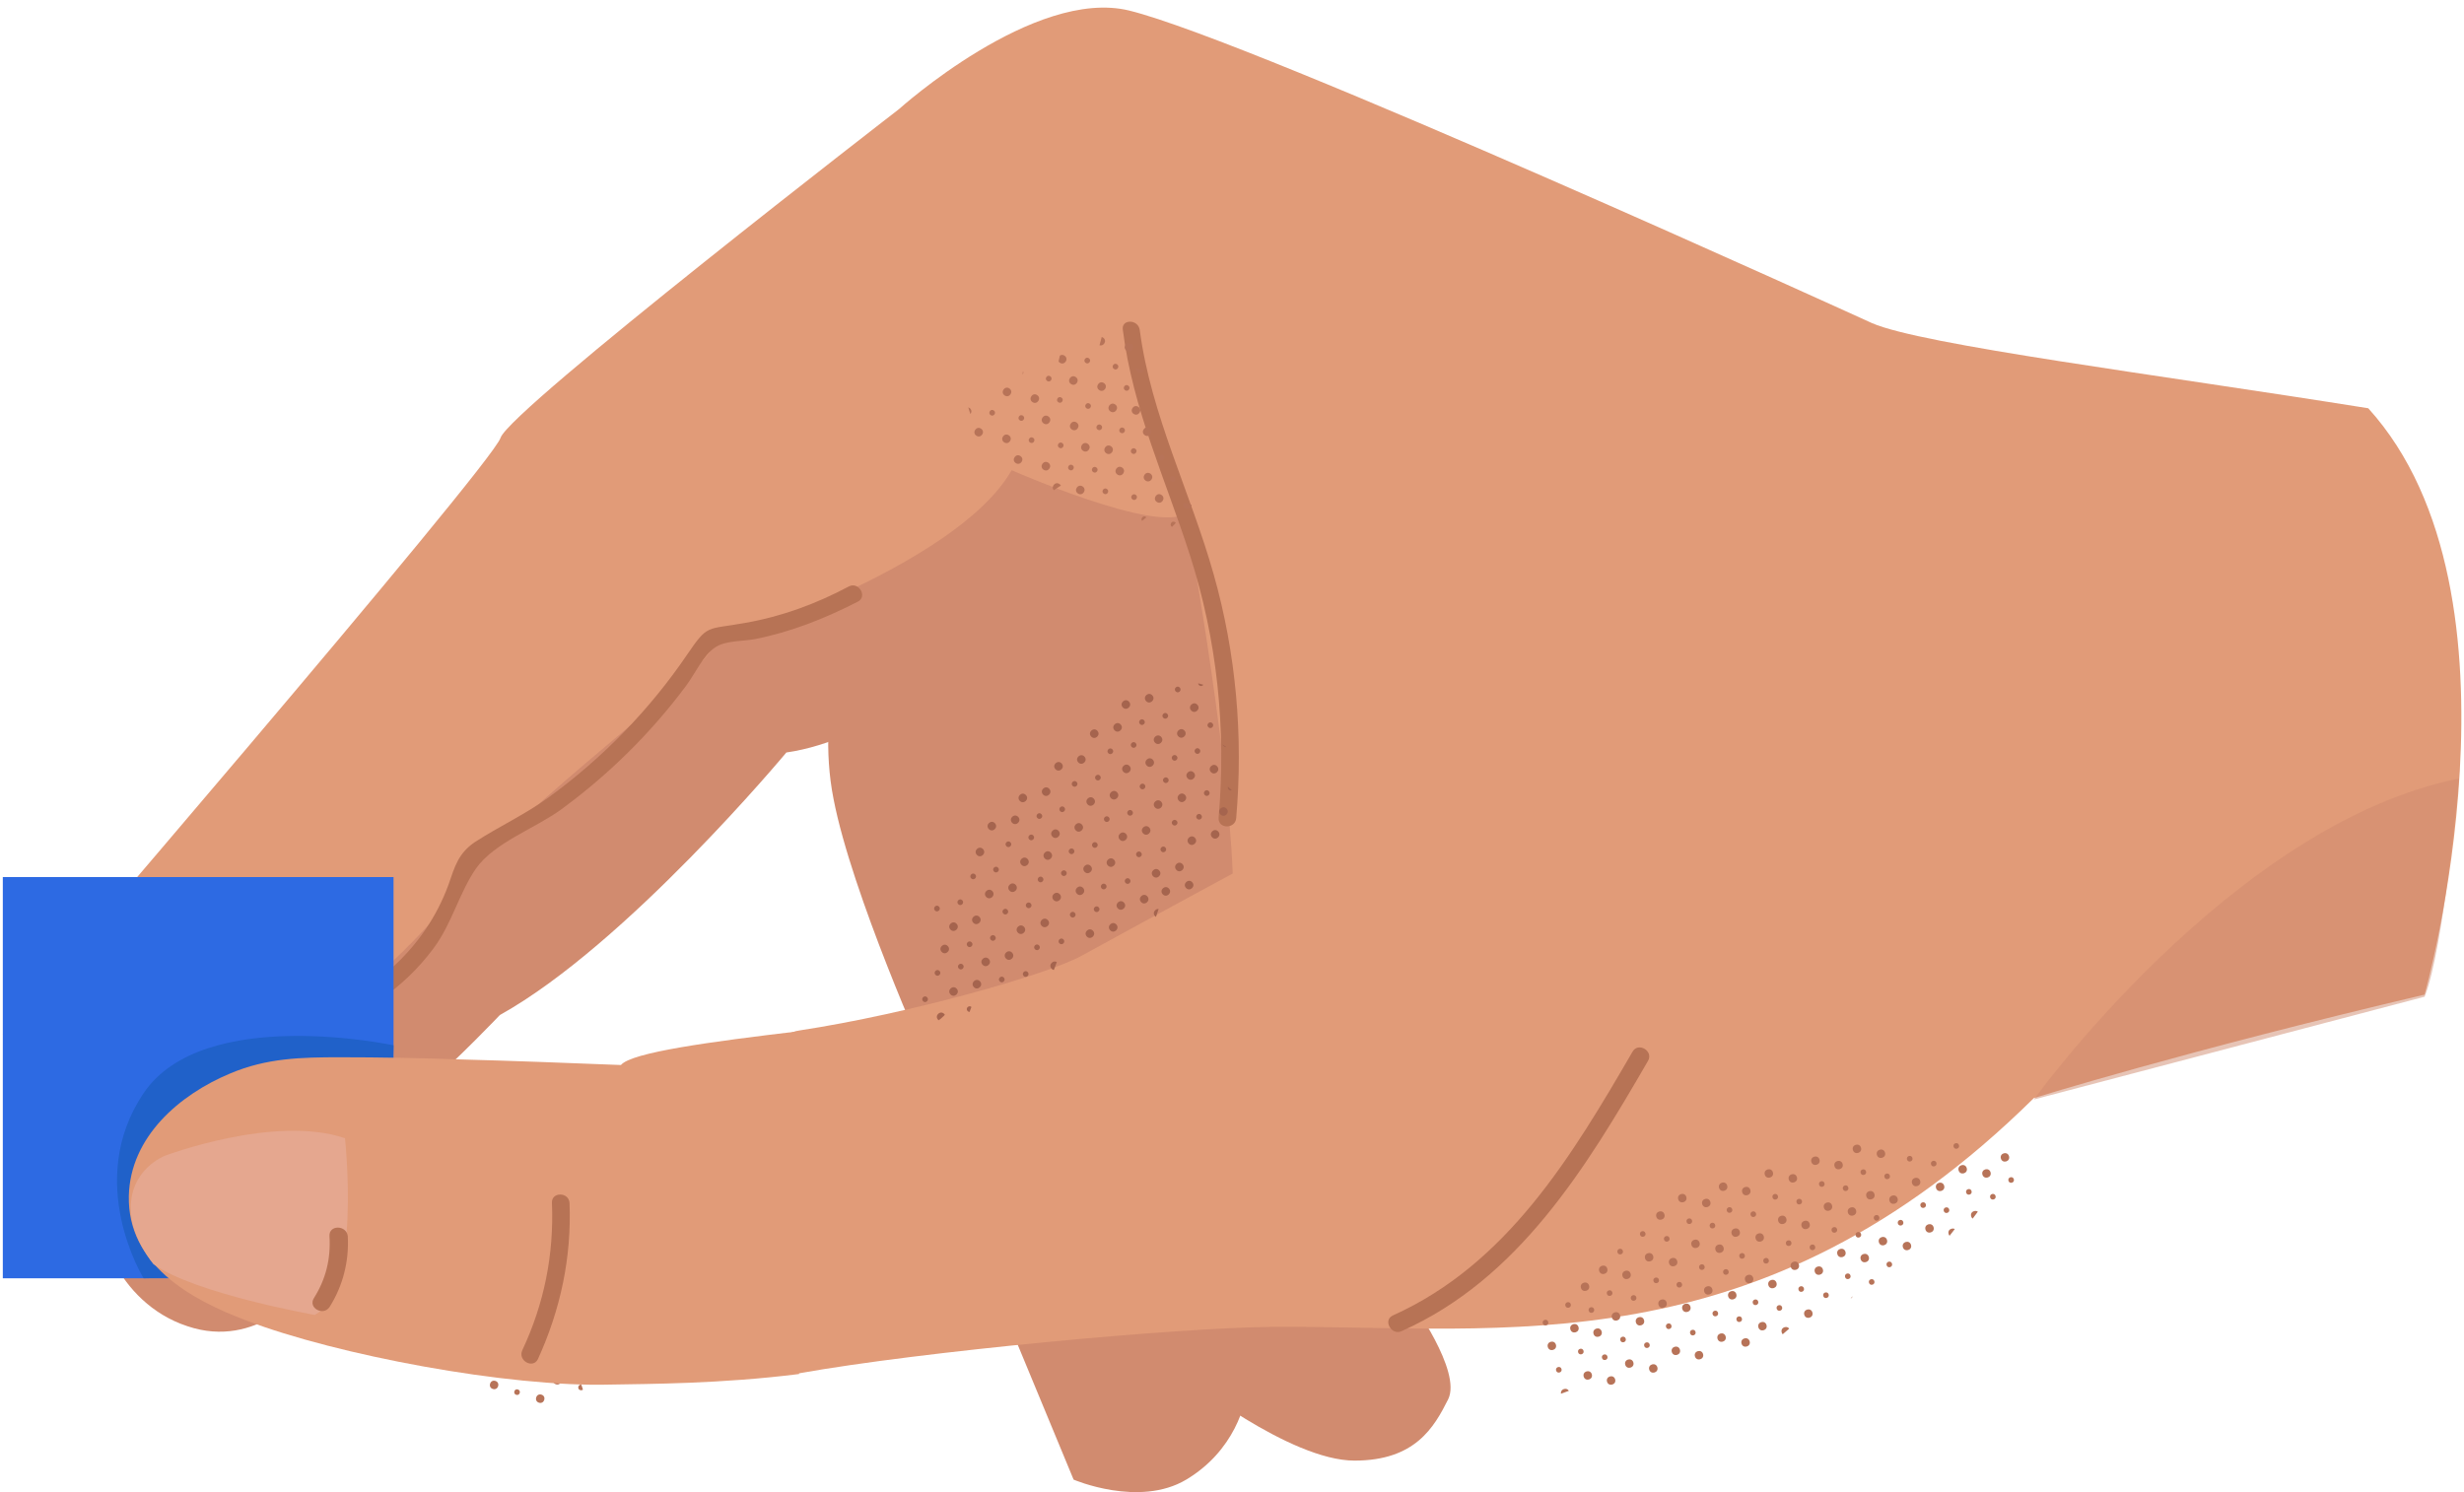 <svg xmlns="http://www.w3.org/2000/svg" xmlns:xlink="http://www.w3.org/1999/xlink" x="0px" y="0px" viewBox="0 0 350 212">
    <style type="text/css">
        .hand1 {
            fill: #D18B6F;
        }

        .hand2 {
            fill: #E19B78;
        }

        .hand3 {
            fill: #E5A78F;
        }

        .hand4 {
            fill: #B77355;
        }

        .st4 {
            clip-path: url(#SVGID_2_);
            fill: #A5644E;
        }

        .st5 {
            clip-path: url(#SVGID_4_);
            fill: #B77358;
        }

        .st6 {
            clip-path: url(#SVGID_6_);
            fill: #B77358;
        }

        .st7 {
            fill: #D88F6F;
        }

        .st8 {
            fill: #2D6AE3;
        }

        .st9 {
            clip-path: url(#SVGID_8_);
            fill: #B77358;
        }

        .st10 {
            opacity: 0.5;
            fill: #D18B6F;
        }

        .st11 {
            fill: #2061C9;
        }
    </style>
    <g>
        <path class="hand1"
              d="M200.4,184.8c0,0,7.3,10,5.3,14s-4.7,8.7-13.3,8.7c-9.2,0-24-11.8-24-11.8l-8-19.6L200.4,184.8z"/>
        <path class="hand1"
              d="M143.8,189.2l8.7,21c0,0,9.3,4,16,0c6.7-4,8.7-10.7,8.7-14c0-3.3-4-16.7-4-16.7L143.8,189.2z"/>
        <path class="hand1" d="M180.9,82.8c0,0,17.2,38.2,3.5,42c0,0-19.3,18-23.7,28.7s-19,9.3-19,9.3l-10-12c0,0-10.7-23.8-13.3-37.3
c-2.7-13.6,2.7-26.7,2.7-26.7l32.7-28.7l34.7,10.7L180.9,82.8z"/>
        <path class="hand1"
              d="M43.3,183.1c0,0-6.7,8.7-16.7,5.3c-10-3.3-14-14.7-12-20c2-5.3,9.8-21.5,9.8-21.5L43.3,183.1z"/>
        <path class="hand1" d="M168.4,64.2c0,0-32.7,39.3-56.7,42.7c0,0-22.7,27.3-40.7,37.3c0,0-21.5,22.8-28.7,22s-18-34-18-34l74-65.3
l40-6L168.4,64.2L168.4,64.2z"/>
        <path class="hand2" d="M265.9,45.9c0,0-87.6-40-105.5-44.4c-13.5-3.3-32.7,14-32.7,14S72.4,58.2,71.1,62.2S0.4,146.9,0.4,146.9
s12.2,21.8,26.2,12.5c14-9.3,31.2-22.8,39.1-33.9s35-30,35.7-34c0,0,34.3-10.7,42.3-24.7c0,0,20.7,9.1,24.7,6.1
c0,0,6,32.5,6.7,51.2c0,0-9.1,4.9-21.5,11.7c-4.7,2.6-24.3,8.2-40.1,10.6c-12.2,1.9-12.5,51,0,48.7c17.3-3.1,53.7-6.5,67.4-6.6
c32.7-0.2,69,6,108-32.5c0,0,21.5-6.7,55.5-14.7c0,0,16-56.8-8-83.3C306.4,53.2,273,49,265.9,45.9z"/>
        <path class="hand3" d="M19.5,124.6c0,0-2.7,12-5.4,15s-8.2,6.6-13.7,7.3L19.5,124.6z"/>
        <g>
            <g>
                <path class="hand4" d="M159.5,46.9c1.4,11.2,6.1,21.3,9.5,31.9c3.9,12.1,5.2,24.7,4.1,37.4c-0.1,1.6,2.4,1.6,2.5,0
c1-11.6,0-23.3-3.2-34.6c-3.3-11.7-8.9-22.6-10.5-34.7C161.7,45.3,159.2,45.3,159.5,46.9L159.5,46.9z"/>
            </g>
        </g>
        <g>
            <defs>
                <path id="SVGID_1_"
                      d="M175,122.9c0,0,3.2,0.3-37.5,20.7c-15.4,7.7-14.4-33.1-14.4-33.1S177.1,58.2,175,122.9z"/>
            </defs>
            <clipPath id="SVGID_2_">
                <use xlink:href="#SVGID_1_" style="overflow:visible;"/>
            </clipPath>

            <ellipse transform="matrix(0.739 -0.673 0.673 0.739 -16.815 153.39)" class="st4"
                     cx="189.6" cy="98.4" rx="0.4" ry="0.4"/>

            <ellipse transform="matrix(0.739 -0.673 0.673 0.739 -15.662 151.077)" class="st4"
                     cx="187.2" cy="95.8" rx="0.6" ry="0.6"/>

            <ellipse transform="matrix(0.739 -0.673 0.673 0.739 -14.565 148.875)" class="st4"
                     cx="184.9" cy="93.2" rx="0.4" ry="0.4"/>

            <ellipse transform="matrix(0.739 -0.673 0.673 0.739 -17.14 149.085)" class="st4"
                     cx="183.9" cy="96.7" rx="0.6" ry="0.6"/>

            <ellipse transform="matrix(0.739 -0.673 0.673 0.739 -18.237 151.287)" class="st4"
                     cx="186.2" cy="99.2" rx="0.4" ry="0.4"/>

            <ellipse transform="matrix(0.739 -0.673 0.673 0.739 -14.944 144.682)" class="st4"
                     cx="179.3" cy="91.6" rx="0.6" ry="0.6"/>

            <ellipse transform="matrix(0.739 -0.673 0.673 0.739 -16.042 146.884)" class="st4"
                     cx="181.6" cy="94.2" rx="0.4" ry="0.4"/>

            <ellipse transform="matrix(0.739 -0.673 0.673 0.739 -20.871 151.368)" class="st4"
                     cx="185" cy="102.6" rx="0.4" ry="0.4"/>

            <ellipse transform="matrix(0.739 -0.673 0.673 0.739 -25.275 149.173)" class="st4"
                     cx="180" cy="107.2" rx="0.4" ry="0.4"/>

            <ellipse transform="matrix(0.739 -0.673 0.673 0.739 -30.776 149.18)" class="st4"
                     cx="177.2" cy="114.3" rx="0.6" ry="0.6"/>

            <ellipse transform="matrix(0.739 -0.673 0.673 0.739 -29.679 146.978)" class="st4"
                     cx="174.9" cy="111.8" rx="0.4" ry="0.4"/>

            <ellipse transform="matrix(0.739 -0.673 0.673 0.739 -32.254 147.189)" class="st4"
                     cx="173.9" cy="115.2" rx="0.6" ry="0.6"/>

            <ellipse transform="matrix(0.739 -0.673 0.673 0.739 -34.77 147.189)" class="st4"
                     cx="172.7" cy="118.5" rx="0.6" ry="0.6"/>

            <ellipse transform="matrix(0.739 -0.673 0.673 0.739 -33.672 144.987)" class="st4"
                     cx="170.4" cy="116" rx="0.4" ry="0.4"/>

            <ellipse transform="matrix(0.739 -0.673 0.673 0.739 -36.247 145.198)" class="st4"
                     cx="169.4" cy="119.4" rx="0.6" ry="0.6"/>

            <ellipse transform="matrix(0.739 -0.673 0.673 0.739 -39.173 144.994)" class="st4"
                     cx="167.6" cy="123.1" rx="0.6" ry="0.6"/>

            <ellipse transform="matrix(0.739 -0.673 0.673 0.739 -38.076 142.792)" class="st4"
                     cx="165.3" cy="120.6" rx="0.4" ry="0.4"/>

            <ellipse transform="matrix(0.739 -0.673 0.673 0.739 -40.651 143.003)" class="st4"
                     cx="164.3" cy="124" rx="0.6" ry="0.6"/>

            <ellipse transform="matrix(0.739 -0.673 0.673 0.739 -43.577 142.799)" class="st4"
                     cx="162.6" cy="127.7" rx="0.6" ry="0.6"/>

            <ellipse transform="matrix(0.739 -0.673 0.673 0.739 -42.48 140.597)" class="st4"
                     cx="160.3" cy="125.1" rx="0.4" ry="0.4"/>

            <ellipse transform="matrix(0.739 -0.673 0.673 0.739 -45.055 140.808)" class="st4"
                     cx="159.3" cy="128.6" rx="0.6" ry="0.6"/>

            <ellipse transform="matrix(0.739 -0.673 0.673 0.739 -47.418 140.884)" class="st4"
                     cx="158.2" cy="131.7" rx="0.6" ry="0.6"/>

            <ellipse transform="matrix(0.739 -0.673 0.673 0.739 -46.321 138.682)" class="st4"
                     cx="155.9" cy="129.1" rx="0.4" ry="0.4"/>

            <ellipse transform="matrix(0.739 -0.673 0.673 0.739 -48.896 138.893)" class="st4"
                     cx="154.9" cy="132.6" rx="0.6" ry="0.6"/>

            <ellipse transform="matrix(0.739 -0.673 0.673 0.739 -51.822 138.689)" class="st4"
                     cx="153.2" cy="136.3" rx="0.6" ry="0.6"/>

            <ellipse transform="matrix(0.739 -0.673 0.673 0.739 -50.725 136.487)" class="st4"
                     cx="150.9" cy="133.7" rx="0.4" ry="0.4"/>

            <ellipse transform="matrix(0.739 -0.673 0.673 0.739 -53.3 136.698)" class="st4"
                     cx="149.9" cy="137.2" rx="0.6" ry="0.6"/>

            <ellipse transform="matrix(0.739 -0.673 0.673 0.739 -56.226 136.494)" class="st4"
                     cx="148.1" cy="140.8" rx="0.6" ry="0.6"/>

            <ellipse transform="matrix(0.739 -0.673 0.673 0.739 -55.129 134.292)" class="st4"
                     cx="145.8" cy="138.3" rx="0.4" ry="0.4"/>

            <ellipse transform="matrix(0.739 -0.673 0.673 0.739 -57.704 134.503)" class="st4"
                     cx="144.8" cy="141.8" rx="0.6" ry="0.6"/>

            <ellipse transform="matrix(0.739 -0.673 0.673 0.739 -60.219 134.504)" class="st4"
                     cx="143.6" cy="145" rx="0.6" ry="0.6"/>

            <ellipse transform="matrix(0.739 -0.673 0.673 0.739 -59.122 132.302)" class="st4"
                     cx="141.3" cy="142.5" rx="0.4" ry="0.4"/>

            <ellipse transform="matrix(0.739 -0.673 0.673 0.739 -61.697 132.512)" class="st4"
                     cx="140.2" cy="145.9" rx="0.6" ry="0.6"/>

            <ellipse transform="matrix(0.739 -0.673 0.673 0.739 -64.623 132.308)" class="st4"
                     cx="138.5" cy="149.6" rx="0.6" ry="0.6"/>

            <ellipse transform="matrix(0.739 -0.673 0.673 0.739 -63.526 130.106)" class="st4"
                     cx="136.2" cy="147.1" rx="0.4" ry="0.4"/>

            <ellipse transform="matrix(0.739 -0.673 0.673 0.739 -19.718 149.055)" class="st4"
                     cx="182.6" cy="100" rx="0.6" ry="0.6"/>

            <ellipse transform="matrix(0.739 -0.673 0.673 0.739 -18.62 146.853)" class="st4"
                     cx="180.3" cy="97.5" rx="0.4" ry="0.4"/>

            <ellipse transform="matrix(0.739 -0.673 0.673 0.739 -21.195 147.064)" class="st4"
                     cx="179.3" cy="100.9" rx="0.6" ry="0.6"/>

            <ellipse transform="matrix(0.739 -0.673 0.673 0.739 -22.293 149.266)" class="st4"
                     cx="181.6" cy="103.4" rx="0.4" ry="0.4"/>
            <ellipse transform="matrix(0.739 -0.673 0.673 0.739 -17.523 144.651)" class="st4"
                     cx="178" cy="95" rx="0.6" ry="0.6"/>
            <ellipse transform="matrix(0.739 -0.673 0.673 0.739 -19 142.66)" class="st4"
                     cx="174.7" cy="95.9" rx="0.6" ry="0.6"/>
            <ellipse transform="matrix(0.739 -0.673 0.673 0.739 -20.098 144.862)" class="st4"
                     cx="177" cy="98.4" rx="0.4" ry="0.4"/>
            <ellipse transform="matrix(0.739 -0.673 0.673 0.739 -21.927 142.456)" class="st4"
                     cx="173" cy="99.5" rx="0.6" ry="0.6"/>
            <ellipse transform="matrix(0.739 -0.673 0.673 0.739 -20.829 140.254)" class="st4"
                     cx="170.7" cy="97" rx="0.4" ry="0.4"/>

            <ellipse transform="matrix(0.739 -0.673 0.673 0.739 -23.404 140.465)" class="st4"
                     cx="169.7" cy="100.5" rx="0.6" ry="0.6"/>
            <ellipse transform="matrix(0.739 -0.673 0.673 0.739 -24.502 142.667)" class="st4"
                     cx="172" cy="103" rx="0.4" ry="0.4"/>

            <ellipse transform="matrix(0.739 -0.673 0.673 0.739 -24.122 146.86)" class="st4"
                     cx="177.6" cy="104.6" rx="0.6" ry="0.6"/>

            <ellipse transform="matrix(0.739 -0.673 0.673 0.739 -23.024 144.658)" class="st4"
                     cx="175.3" cy="102.1" rx="0.4" ry="0.4"/>

            <ellipse transform="matrix(0.739 -0.673 0.673 0.739 -25.599 144.869)" class="st4"
                     cx="174.3" cy="105.5" rx="0.6" ry="0.6"/>

            <ellipse transform="matrix(0.739 -0.673 0.673 0.739 -26.697 147.071)" class="st4"
                     cx="176.5" cy="108" rx="0.4" ry="0.4"/>

            <ellipse transform="matrix(0.739 -0.673 0.673 0.739 -28.526 144.665)" class="st4"
                     cx="172.5" cy="109.2" rx="0.6" ry="0.6"/>

            <ellipse transform="matrix(0.739 -0.673 0.673 0.739 -27.428 142.463)" class="st4"
                     cx="170.2" cy="106.6" rx="0.4" ry="0.4"/>

            <ellipse transform="matrix(0.739 -0.673 0.673 0.739 -30.003 142.674)" class="st4"
                     cx="169.2" cy="110.1" rx="0.6" ry="0.6"/>

            <ellipse transform="matrix(0.739 -0.673 0.673 0.739 -31.101 144.875)" class="st4"
                     cx="171.5" cy="112.6" rx="0.4" ry="0.4"/>

            <ellipse transform="matrix(0.739 -0.673 0.673 0.739 -26.331 140.261)" class="st4"
                     cx="167.9" cy="104.1" rx="0.6" ry="0.6"/>

            <ellipse transform="matrix(0.739 -0.673 0.673 0.739 -25.233 138.059)" class="st4"
                     cx="165.6" cy="101.6" rx="0.4" ry="0.4"/>
            <ellipse transform="matrix(0.739 -0.673 0.673 0.739 -27.808 138.27)" class="st4"
                     cx="164.6" cy="105" rx="0.6" ry="0.6"/>

            <ellipse transform="matrix(0.739 -0.673 0.673 0.739 -28.906 140.472)" class="st4"
                     cx="166.9" cy="107.6" rx="0.4" ry="0.4"/>

            <ellipse transform="matrix(0.739 -0.673 0.673 0.739 -24.135 135.857)" class="st4"
                     cx="163.3" cy="99.1" rx="0.6" ry="0.6"/>
            <ellipse transform="matrix(0.739 -0.673 0.673 0.739 -25.613 133.866)" class="st4"
                     cx="160" cy="100" rx="0.6" ry="0.6"/>

            <ellipse transform="matrix(0.739 -0.673 0.673 0.739 -26.71 136.068)" class="st4"
                     cx="162.3" cy="102.5" rx="0.4" ry="0.4"/>

            <ellipse transform="matrix(0.739 -0.673 0.673 0.739 -22.306 138.263)" class="st4"
                     cx="167.4" cy="97.9" rx="0.4" ry="0.4"/>

            <ellipse transform="matrix(0.739 -0.673 0.673 0.739 -17.903 140.458)" class="st4"
                     cx="172.4" cy="93.3" rx="0.4" ry="0.4"/>

            <ellipse transform="matrix(0.739 -0.673 0.673 0.739 -32.519 142.674)" class="st4"
                     cx="168" cy="113.3" rx="0.6" ry="0.6"/>

            <ellipse transform="matrix(0.739 -0.673 0.673 0.739 -31.421 140.472)" class="st4"
                     cx="165.7" cy="110.8" rx="0.4" ry="0.4"/>

            <ellipse transform="matrix(0.739 -0.673 0.673 0.739 -33.996 140.683)" class="st4"
                     cx="164.6" cy="114.2" rx="0.6" ry="0.6"/>

            <ellipse transform="matrix(0.739 -0.673 0.673 0.739 -35.094 142.885)" class="st4"
                     cx="166.9" cy="116.8" rx="0.4" ry="0.4"/>

            <ellipse transform="matrix(0.739 -0.673 0.673 0.739 -30.324 138.27)" class="st4"
                     cx="163.4" cy="108.3" rx="0.6" ry="0.6"/>

            <ellipse transform="matrix(0.739 -0.673 0.673 0.739 -29.226 136.068)" class="st4"
                     cx="161.1" cy="105.8" rx="0.4" ry="0.4"/>

            <ellipse transform="matrix(0.739 -0.673 0.673 0.739 -31.801 136.279)" class="st4"
                     cx="160.1" cy="109.2" rx="0.6" ry="0.6"/>

            <ellipse transform="matrix(0.739 -0.673 0.673 0.739 -32.899 138.481)" class="st4"
                     cx="162.4" cy="111.7" rx="0.4" ry="0.4"/>

            <ellipse transform="matrix(0.739 -0.673 0.673 0.739 -34.728 136.075)" class="st4"
                     cx="158.3" cy="112.9" rx="0.6" ry="0.6"/>
            <ellipse transform="matrix(0.739 -0.673 0.673 0.739 -33.63 133.873)" class="st4"
                     cx="156" cy="110.4" rx="0.4" ry="0.4"/>
            <ellipse transform="matrix(0.739 -0.673 0.673 0.739 -36.205 134.084)" class="st4"
                     cx="155" cy="113.8" rx="0.6" ry="0.6"/>

            <ellipse transform="matrix(0.739 -0.673 0.673 0.739 -37.303 136.286)" class="st4"
                     cx="157.3" cy="116.3" rx="0.4" ry="0.4"/>

            <ellipse transform="matrix(0.739 -0.673 0.673 0.739 -36.923 140.479)" class="st4"
                     cx="162.9" cy="117.9" rx="0.6" ry="0.6"/>

            <ellipse transform="matrix(0.739 -0.673 0.673 0.739 -35.825 138.277)" class="st4"
                     cx="160.6" cy="115.4" rx="0.4" ry="0.4"/>

            <ellipse transform="matrix(0.739 -0.673 0.673 0.739 -38.4 138.488)" class="st4"
                     cx="159.6" cy="118.8" rx="0.6" ry="0.6"/>

            <ellipse transform="matrix(0.739 -0.673 0.673 0.739 -39.498 140.69)" class="st4"
                     cx="161.9" cy="121.3" rx="0.4" ry="0.4"/>

            <ellipse transform="matrix(0.739 -0.673 0.673 0.739 -41.327 138.284)" class="st4"
                     cx="157.9" cy="122.5" rx="0.6" ry="0.6"/>

            <ellipse transform="matrix(0.739 -0.673 0.673 0.739 -40.229 136.082)" class="st4"
                     cx="155.6" cy="120" rx="0.4" ry="0.4"/>

            <ellipse transform="matrix(0.739 -0.673 0.673 0.739 -42.804 136.293)" class="st4"
                     cx="154.6" cy="123.4" rx="0.6" ry="0.6"/>

            <ellipse transform="matrix(0.739 -0.673 0.673 0.739 -43.902 138.495)" class="st4"
                     cx="156.9" cy="125.9" rx="0.4" ry="0.4"/>

            <ellipse transform="matrix(0.739 -0.673 0.673 0.739 -39.132 133.88)" class="st4"
                     cx="153.3" cy="117.5" rx="0.6" ry="0.6"/>
            <ellipse transform="matrix(0.739 -0.673 0.673 0.739 -38.034 131.678)" class="st4"
                     cx="151" cy="114.9" rx="0.4" ry="0.4"/>
            <ellipse transform="matrix(0.739 -0.673 0.673 0.739 -40.609 131.889)" class="st4"
                     cx="150" cy="118.4" rx="0.6" ry="0.6"/>

            <ellipse transform="matrix(0.739 -0.673 0.673 0.739 -41.707 134.091)" class="st4"
                     cx="152.3" cy="120.9" rx="0.4" ry="0.4"/>

            <ellipse transform="matrix(0.739 -0.673 0.673 0.739 -36.936 129.476)" class="st4"
                     cx="148.7" cy="112.4" rx="0.6" ry="0.6"/>

            <ellipse transform="matrix(0.739 -0.673 0.673 0.739 -38.414 127.485)" class="st4"
                     cx="145.4" cy="113.3" rx="0.6" ry="0.6"/>

            <ellipse transform="matrix(0.739 -0.673 0.673 0.739 -39.511 129.687)" class="st4"
                     cx="147.7" cy="115.9" rx="0.4" ry="0.4"/>

            <ellipse transform="matrix(0.739 -0.673 0.673 0.739 -32.532 131.671)" class="st4"
                     cx="153.7" cy="107.8" rx="0.6" ry="0.6"/>

            <ellipse transform="matrix(0.739 -0.673 0.673 0.739 -34.01 129.68)" class="st4"
                     cx="150.4" cy="108.8" rx="0.6" ry="0.6"/>

            <ellipse transform="matrix(0.739 -0.673 0.673 0.739 -35.108 131.882)" class="st4"
                     cx="152.7" cy="111.3" rx="0.4" ry="0.4"/>

            <ellipse transform="matrix(0.739 -0.673 0.673 0.739 -28.128 133.866)" class="st4"
                     cx="158.8" cy="103.3" rx="0.6" ry="0.6"/>

            <ellipse transform="matrix(0.739 -0.673 0.673 0.739 -29.606 131.875)" class="st4"
                     cx="155.5" cy="104.2" rx="0.6" ry="0.6"/>

            <ellipse transform="matrix(0.739 -0.673 0.673 0.739 -30.704 134.077)" class="st4"
                     cx="157.8" cy="106.7" rx="0.4" ry="0.4"/>

            <ellipse transform="matrix(0.739 -0.673 0.673 0.739 -45.168 136.369)" class="st4"
                     cx="153.5" cy="126.5" rx="0.6" ry="0.6"/>

            <ellipse transform="matrix(0.739 -0.673 0.673 0.739 -44.07 134.167)" class="st4"
                     cx="151.2" cy="124" rx="0.4" ry="0.4"/>

            <ellipse transform="matrix(0.739 -0.673 0.673 0.739 -46.645 134.378)" class="st4"
                     cx="150.2" cy="127.4" rx="0.6" ry="0.6"/>

            <ellipse transform="matrix(0.739 -0.673 0.673 0.739 -47.743 136.58)" class="st4"
                     cx="152.5" cy="129.9" rx="0.4" ry="0.4"/>

            <ellipse transform="matrix(0.739 -0.673 0.673 0.739 -42.972 131.965)" class="st4"
                     cx="148.9" cy="121.5" rx="0.6" ry="0.6"/>

            <ellipse transform="matrix(0.739 -0.673 0.673 0.739 -41.875 129.763)" class="st4"
                     cx="146.6" cy="118.9" rx="0.4" ry="0.4"/>

            <ellipse transform="matrix(0.739 -0.673 0.673 0.739 -44.45 129.974)" class="st4"
                     cx="145.6" cy="122.4" rx="0.6" ry="0.6"/>

            <ellipse transform="matrix(0.739 -0.673 0.673 0.739 -45.548 132.176)" class="st4"
                     cx="147.9" cy="124.9" rx="0.4" ry="0.4"/>

            <ellipse transform="matrix(0.739 -0.673 0.673 0.739 -47.376 129.77)" class="st4"
                     cx="143.9" cy="126.1" rx="0.6" ry="0.6"/>

            <ellipse transform="matrix(0.739 -0.673 0.673 0.739 -46.279 127.568)" class="st4"
                     cx="141.6" cy="123.5" rx="0.4" ry="0.4"/>

            <ellipse transform="matrix(0.739 -0.673 0.673 0.739 -48.854 127.779)" class="st4"
                     cx="140.6" cy="127" rx="0.6" ry="0.6"/>

            <ellipse transform="matrix(0.739 -0.673 0.673 0.739 -49.952 129.981)" class="st4"
                     cx="142.9" cy="129.5" rx="0.4" ry="0.4"/>

            <ellipse transform="matrix(0.739 -0.673 0.673 0.739 -49.572 134.174)" class="st4"
                     cx="148.5" cy="131.1" rx="0.6" ry="0.6"/>

            <ellipse transform="matrix(0.739 -0.673 0.673 0.739 -48.474 131.972)" class="st4"
                     cx="146.2" cy="128.6" rx="0.4" ry="0.4"/>
            <ellipse transform="matrix(0.739 -0.673 0.673 0.739 -51.049 132.183)" class="st4"
                     cx="145.1" cy="132" rx="0.6" ry="0.6"/>

            <ellipse transform="matrix(0.739 -0.673 0.673 0.739 -52.147 134.385)" class="st4"
                     cx="147.4" cy="134.5" rx="0.4" ry="0.4"/>

            <ellipse transform="matrix(0.739 -0.673 0.673 0.739 -53.975 131.979)" class="st4"
                     cx="143.4" cy="135.7" rx="0.6" ry="0.6"/>

            <ellipse transform="matrix(0.739 -0.673 0.673 0.739 -52.878 129.777)" class="st4"
                     cx="141.1" cy="133.2" rx="0.4" ry="0.4"/>

            <ellipse transform="matrix(0.739 -0.673 0.673 0.739 -55.453 129.988)" class="st4"
                     cx="140.1" cy="136.6" rx="0.6" ry="0.6"/>

            <ellipse transform="matrix(0.739 -0.673 0.673 0.739 -56.551 132.19)" class="st4"
                     cx="142.4" cy="139.1" rx="0.4" ry="0.4"/>

            <ellipse transform="matrix(0.739 -0.673 0.673 0.739 -51.78 127.575)" class="st4"
                     cx="138.8" cy="130.6" rx="0.6" ry="0.6"/>

            <ellipse transform="matrix(0.739 -0.673 0.673 0.739 -50.683 125.373)" class="st4"
                     cx="136.5" cy="128.1" rx="0.4" ry="0.4"/>

            <ellipse transform="matrix(0.739 -0.673 0.673 0.739 -53.258 125.584)" class="st4"
                     cx="135.5" cy="131.6" rx="0.6" ry="0.6"/>

            <ellipse transform="matrix(0.739 -0.673 0.673 0.739 -54.355 127.786)" class="st4"
                     cx="137.8" cy="134.1" rx="0.4" ry="0.4"/>

            <ellipse transform="matrix(0.739 -0.673 0.673 0.739 -52.16 123.382)" class="st4"
                     cx="133.2" cy="129" rx="0.4" ry="0.4"/>

            <ellipse transform="matrix(0.739 -0.673 0.673 0.739 -45.181 125.366)" class="st4"
                     cx="139.3" cy="121" rx="0.6" ry="0.6"/>

            <ellipse transform="matrix(0.739 -0.673 0.673 0.739 -47.756 125.577)" class="st4"
                     cx="138.3" cy="124.5" rx="0.4" ry="0.4"/>

            <ellipse transform="matrix(0.739 -0.673 0.673 0.739 -40.777 127.561)" class="st4"
                     cx="144.3" cy="116.4" rx="0.6" ry="0.6"/>

            <ellipse transform="matrix(0.739 -0.673 0.673 0.739 -42.255 125.57)" class="st4"
                     cx="141" cy="117.3" rx="0.6" ry="0.6"/>

            <ellipse transform="matrix(0.739 -0.673 0.673 0.739 -43.352 127.772)" class="st4"
                     cx="143.3" cy="119.9" rx="0.4" ry="0.4"/>

            <ellipse transform="matrix(0.739 -0.673 0.673 0.739 -57.969 129.988)" class="st4"
                     cx="138.9" cy="139.8" rx="0.6" ry="0.6"/>

            <ellipse transform="matrix(0.739 -0.673 0.673 0.739 -56.871 127.786)" class="st4"
                     cx="136.6" cy="137.3" rx="0.4" ry="0.4"/>

            <ellipse transform="matrix(0.739 -0.673 0.673 0.739 -59.446 127.997)" class="st4"
                     cx="135.5" cy="140.8" rx="0.6" ry="0.6"/>

            <ellipse transform="matrix(0.739 -0.673 0.673 0.739 -60.544 130.199)" class="st4"
                     cx="137.8" cy="143.3" rx="0.4" ry="0.4"/>

            <ellipse transform="matrix(0.739 -0.673 0.673 0.739 -55.773 125.584)" class="st4"
                     cx="134.3" cy="134.8" rx="0.6" ry="0.6"/>

            <ellipse transform="matrix(0.739 -0.673 0.673 0.739 -58.349 125.795)" class="st4"
                     cx="133.3" cy="138.2" rx="0.4" ry="0.4"/>

            <ellipse transform="matrix(0.739 -0.673 0.673 0.739 -62.373 127.793)" class="st4"
                     cx="133.8" cy="144.4" rx="0.6" ry="0.6"/>

            <ellipse transform="matrix(0.739 -0.673 0.673 0.739 -61.275 125.591)" class="st4"
                     cx="131.5" cy="141.9" rx="0.4" ry="0.4"/>

            <ellipse transform="matrix(0.739 -0.673 0.673 0.739 -34.419 166.288)" class="st4"
                     cx="197.5" cy="127.6" rx="0.6" ry="0.6"/>

            <ellipse transform="matrix(0.739 -0.673 0.673 0.739 -35.897 164.297)" class="st4"
                     cx="194.2" cy="128.5" rx="0.6" ry="0.6"/>

            <ellipse transform="matrix(0.739 -0.673 0.673 0.739 -38.413 164.297)" class="st4"
                     cx="192.9" cy="131.7" rx="0.6" ry="0.6"/>

            <ellipse transform="matrix(0.739 -0.673 0.673 0.739 -37.315 162.095)" class="st4"
                     cx="190.6" cy="129.2" rx="0.4" ry="0.4"/>

            <ellipse transform="matrix(0.739 -0.673 0.673 0.739 -39.89 162.306)" class="st4"
                     cx="189.6" cy="132.7" rx="0.6" ry="0.6"/>

            <ellipse transform="matrix(0.739 -0.673 0.673 0.739 -42.816 162.102)" class="st4"
                     cx="187.9" cy="136.3" rx="0.6" ry="0.6"/>

            <ellipse transform="matrix(0.739 -0.673 0.673 0.739 -41.719 159.9)" class="st4"
                     cx="185.6" cy="133.8" rx="0.4" ry="0.4"/>

            <ellipse transform="matrix(0.739 -0.673 0.673 0.739 -44.294 160.111)" class="st4"
                     cx="184.6" cy="137.2" rx="0.6" ry="0.6"/>

            <ellipse transform="matrix(0.739 -0.673 0.673 0.739 -47.22 159.907)" class="st4"
                     cx="182.9" cy="140.9" rx="0.6" ry="0.6"/>

            <ellipse transform="matrix(0.739 -0.673 0.673 0.739 -46.123 157.705)" class="st4"
                     cx="180.6" cy="138.4" rx="0.4" ry="0.4"/>

            <ellipse transform="matrix(0.739 -0.673 0.673 0.739 -48.698 157.916)" class="st4"
                     cx="179.5" cy="141.8" rx="0.6" ry="0.6"/>

            <ellipse transform="matrix(0.739 -0.673 0.673 0.739 -51.061 157.993)" class="st4"
                     cx="178.5" cy="144.9" rx="0.6" ry="0.6"/>

            <ellipse transform="matrix(0.739 -0.673 0.673 0.739 -49.964 155.791)" class="st4"
                     cx="176.2" cy="142.4" rx="0.4" ry="0.4"/>

            <ellipse transform="matrix(0.739 -0.673 0.673 0.739 -52.539 156.001)" class="st4"
                     cx="175.2" cy="145.8" rx="0.6" ry="0.6"/>

            <ellipse transform="matrix(0.739 -0.673 0.673 0.739 -55.465 155.797)" class="st4"
                     cx="173.4" cy="149.5" rx="0.6" ry="0.6"/>

            <ellipse transform="matrix(0.739 -0.673 0.673 0.739 -54.368 153.595)" class="st4"
                     cx="171.1" cy="147" rx="0.4" ry="0.4"/>

            <ellipse transform="matrix(0.739 -0.673 0.673 0.739 -56.943 153.806)" class="st4"
                     cx="170.1" cy="150.4" rx="0.6" ry="0.6"/>

            <ellipse transform="matrix(0.739 -0.673 0.673 0.739 -58.772 151.4)" class="st4"
                     cx="166.1" cy="151.6" rx="0.4" ry="0.4"/>

            <ellipse transform="matrix(0.739 -0.673 0.673 0.739 -34.744 161.984)" class="st4"
                     cx="191.8" cy="125.9" rx="0.4" ry="0.4"/>

            <ellipse transform="matrix(0.739 -0.673 0.673 0.739 -36.162 159.782)" class="st4"
                     cx="188.2" cy="126.6" rx="0.6" ry="0.6"/>

            <ellipse transform="matrix(0.739 -0.673 0.673 0.739 -37.639 157.791)" class="st4"
                     cx="184.9" cy="127.5" rx="0.6" ry="0.6"/>

            <ellipse transform="matrix(0.739 -0.673 0.673 0.739 -38.737 159.993)" class="st4"
                     cx="187.2" cy="130" rx="0.4" ry="0.4"/>

            <ellipse transform="matrix(0.739 -0.673 0.673 0.739 -38.371 153.183)" class="st4"
                     cx="178.6" cy="126.1" rx="0.6" ry="0.6"/>
            <ellipse transform="matrix(0.739 -0.673 0.673 0.739 -39.848 151.192)" class="st4"
                     cx="175.3" cy="127" rx="0.6" ry="0.6"/>

            <ellipse transform="matrix(0.739 -0.673 0.673 0.739 -40.946 153.394)" class="st4"
                     cx="177.6" cy="129.6" rx="0.4" ry="0.4"/>

            <ellipse transform="matrix(0.739 -0.673 0.673 0.739 -40.566 157.587)" class="st4"
                     cx="183.2" cy="131.2" rx="0.6" ry="0.6"/>

            <ellipse transform="matrix(0.739 -0.673 0.673 0.739 -39.468 155.385)" class="st4"
                     cx="180.9" cy="128.7" rx="0.4" ry="0.4"/>

            <ellipse transform="matrix(0.739 -0.673 0.673 0.739 -42.043 155.596)" class="st4"
                     cx="179.9" cy="132.1" rx="0.6" ry="0.6"/>

            <ellipse transform="matrix(0.739 -0.673 0.673 0.739 -43.141 157.798)" class="st4"
                     cx="182.2" cy="134.6" rx="0.4" ry="0.4"/>

            <ellipse transform="matrix(0.739 -0.673 0.673 0.739 -44.97 155.392)" class="st4"
                     cx="178.2" cy="135.8" rx="0.6" ry="0.6"/>

            <ellipse transform="matrix(0.739 -0.673 0.673 0.739 -43.872 153.19)" class="st4"
                     cx="175.9" cy="133.2" rx="0.4" ry="0.4"/>

            <ellipse transform="matrix(0.739 -0.673 0.673 0.739 -46.447 153.401)" class="st4"
                     cx="174.8" cy="136.7" rx="0.6" ry="0.6"/>

            <ellipse transform="matrix(0.739 -0.673 0.673 0.739 -47.545 155.603)" class="st4"
                     cx="177.1" cy="139.2" rx="0.4" ry="0.4"/>

            <ellipse transform="matrix(0.739 -0.673 0.673 0.739 -42.775 150.988)" class="st4"
                     cx="173.6" cy="130.7" rx="0.6" ry="0.6"/>

            <ellipse transform="matrix(0.739 -0.673 0.673 0.739 -41.677 148.786)" class="st4"
                     cx="171.3" cy="128.2" rx="0.4" ry="0.4"/>

            <ellipse transform="matrix(0.739 -0.673 0.673 0.739 -44.252 148.997)" class="st4"
                     cx="170.3" cy="131.6" rx="0.6" ry="0.6"/>

            <ellipse transform="matrix(0.739 -0.673 0.673 0.739 -45.35 151.199)" class="st4"
                     cx="172.6" cy="134.2" rx="0.4" ry="0.4"/>
            <ellipse transform="matrix(0.739 -0.673 0.673 0.739 -40.579 146.584)" class="st4"
                     cx="169" cy="125.7" rx="0.6" ry="0.6"/>

            <ellipse transform="matrix(0.739 -0.673 0.673 0.739 -42.057 144.593)" class="st4"
                     cx="165.7" cy="126.6" rx="0.6" ry="0.6"/>
            <ellipse transform="matrix(0.739 -0.673 0.673 0.739 -43.154 146.795)" class="st4"
                     cx="168" cy="129.1" rx="0.4" ry="0.4"/>

            <ellipse transform="matrix(0.739 -0.673 0.673 0.739 -48.811 153.477)" class="st4"
                     cx="173.8" cy="139.8" rx="0.6" ry="0.6"/>

            <ellipse transform="matrix(0.739 -0.673 0.673 0.739 -47.713 151.275)" class="st4"
                     cx="171.5" cy="137.2" rx="0.4" ry="0.4"/>

            <ellipse transform="matrix(0.739 -0.673 0.673 0.739 -50.288 151.486)" class="st4"
                     cx="170.5" cy="140.7" rx="0.6" ry="0.6"/>

            <ellipse transform="matrix(0.739 -0.673 0.673 0.739 -51.386 153.688)" class="st4"
                     cx="172.7" cy="143.2" rx="0.4" ry="0.4"/>

            <ellipse transform="matrix(0.739 -0.673 0.673 0.739 -46.615 149.073)" class="st4"
                     cx="169.2" cy="134.7" rx="0.6" ry="0.6"/>

            <ellipse transform="matrix(0.739 -0.673 0.673 0.739 -45.518 146.871)" class="st4"
                     cx="166.9" cy="132.2" rx="0.4" ry="0.4"/>

            <ellipse transform="matrix(0.739 -0.673 0.673 0.739 -48.093 147.082)" class="st4"
                     cx="165.9" cy="135.6" rx="0.6" ry="0.6"/>

            <ellipse transform="matrix(0.739 -0.673 0.673 0.739 -49.191 149.284)" class="st4"
                     cx="168.2" cy="138.2" rx="0.4" ry="0.4"/>

            <ellipse transform="matrix(0.739 -0.673 0.673 0.739 -51.019 146.878)" class="st4"
                     cx="164.1" cy="139.3" rx="0.6" ry="0.6"/>

            <ellipse transform="matrix(0.739 -0.673 0.673 0.739 -53.594 147.089)" class="st4"
                     cx="163.1" cy="142.7" rx="0.4" ry="0.4"/>

            <ellipse transform="matrix(0.739 -0.673 0.673 0.739 -53.215 151.282)" class="st4"
                     cx="168.7" cy="144.4" rx="0.6" ry="0.6"/>

            <ellipse transform="matrix(0.739 -0.673 0.673 0.739 -52.117 149.08)" class="st4"
                     cx="166.4" cy="141.8" rx="0.4" ry="0.4"/>

            <ellipse transform="matrix(0.739 -0.673 0.673 0.739 -54.692 149.291)" class="st4"
                     cx="165.4" cy="145.3" rx="0.6" ry="0.6"/>

            <ellipse transform="matrix(0.739 -0.673 0.673 0.739 -55.79 151.493)" class="st4"
                     cx="167.7" cy="147.8" rx="0.4" ry="0.4"/>

            <ellipse transform="matrix(0.739 -0.673 0.673 0.739 -57.618 149.087)" class="st4"
                     cx="163.7" cy="148.9" rx="0.6" ry="0.6"/>

            <ellipse transform="matrix(0.739 -0.673 0.673 0.739 -60.194 149.298)" class="st4"
                     cx="162.7" cy="152.4" rx="0.4" ry="0.4"/>

            <ellipse transform="matrix(0.739 -0.673 0.673 0.739 -44.42 144.669)" class="st4"
                     cx="164.6" cy="129.7" rx="0.6" ry="0.6"/>

            <ellipse transform="matrix(0.739 -0.673 0.673 0.739 -46.995 144.881)" class="st4"
                     cx="163.6" cy="133.1" rx="0.4" ry="0.4"/>
        </g>
        <g>
            <defs>
                <path id="SVGID_3_"
                      d="M301.8,153.1c0,0-39.4,44.7-84.9,44.7c-17.3,0,30.5-36.4,30.5-36.4S262.3,158.1,301.8,153.1z"/>
            </defs>
            <clipPath id="SVGID_4_">
                <use xlink:href="#SVGID_3_" style="overflow:visible;"/>
            </clipPath>
            <ellipse transform="matrix(0.963 -0.271 0.271 0.963 -36.533 85.531)" class="st5"
                     cx="290.9" cy="174.8" rx="0.4" ry="0.4"/>

            <ellipse transform="matrix(0.963 -0.271 0.271 0.963 -35.635 85.138)" class="st5"
                     cx="289.9" cy="171.4" rx="0.6" ry="0.6"/>
            <ellipse transform="matrix(0.963 -0.271 0.271 0.963 -34.779 84.764)" class="st5"
                     cx="289" cy="168.1" rx="0.4" ry="0.4"/>

            <ellipse transform="matrix(0.963 -0.271 0.271 0.963 -35.58 84.199)" class="st5"
                     cx="286.6" cy="170.7" rx="0.6" ry="0.6"/>
            <ellipse transform="matrix(0.963 -0.271 0.271 0.963 -36.436 84.573)" class="st5"
                     cx="287.5" cy="174" rx="0.4" ry="0.4"/>

            <ellipse transform="matrix(0.963 -0.271 0.271 0.963 -33.87 83.451)" class="st5"
                     cx="284.7" cy="164.2" rx="0.6" ry="0.6"/>

            <ellipse transform="matrix(0.963 -0.271 0.271 0.963 -34.725 83.825)" class="st5"
                     cx="285.6" cy="167.4" rx="0.4" ry="0.4"/>

            <ellipse transform="matrix(0.963 -0.271 0.271 0.963 -37.222 83.956)" class="st5"
                     cx="284.9" cy="176.5" rx="0.4" ry="0.4"/>

            <ellipse transform="matrix(0.963 -0.271 0.271 0.963 -37.97 82.245)" class="st5"
                     cx="278.3" cy="178.4" rx="0.4" ry="0.4"/>

            <ellipse transform="matrix(0.963 -0.271 0.271 0.963 -39.574 80.909)" class="st5"
                     cx="272.7" cy="183.5" rx="0.6" ry="0.6"/>

            <ellipse transform="matrix(0.963 -0.271 0.271 0.963 -38.718 80.535)" class="st5"
                     cx="271.8" cy="180.2" rx="0.4" ry="0.4"/>

            <ellipse transform="matrix(0.963 -0.271 0.271 0.963 -39.52 79.97)" class="st5"
                     cx="269.3" cy="182.8" rx="0.6" ry="0.6"/>

            <ellipse transform="matrix(0.963 -0.271 0.271 0.963 -40.252 79.358)" class="st5"
                     cx="266.7" cy="185.2" rx="0.6" ry="0.6"/>

            <ellipse transform="matrix(0.963 -0.271 0.271 0.963 -39.397 78.984)" class="st5"
                     cx="265.8" cy="181.9" rx="0.4" ry="0.4"/>

            <ellipse transform="matrix(0.963 -0.271 0.271 0.963 -40.198 78.419)" class="st5"
                     cx="263.4" cy="184.5" rx="0.6" ry="0.6"/>
            <ellipse transform="matrix(0.963 -0.271 0.271 0.963 -41 77.647)" class="st5"
                     cx="260.2" cy="187" rx="0.6" ry="0.6"/>

            <ellipse transform="matrix(0.963 -0.271 0.271 0.963 -40.145 77.273)" class="st5"
                     cx="259.3" cy="183.8" rx="0.4" ry="0.4"/>

            <ellipse transform="matrix(0.963 -0.271 0.271 0.963 -40.946 76.708)" class="st5"
                     cx="256.8" cy="186.4" rx="0.6" ry="0.6"/>

            <ellipse transform="matrix(0.963 -0.271 0.271 0.963 -41.749 75.937)" class="st5"
                     cx="253.6" cy="188.9" rx="0.6" ry="0.6"/>

            <ellipse transform="matrix(0.963 -0.271 0.271 0.963 -40.893 75.562)" class="st5"
                     cx="252.7" cy="185.6" rx="0.4" ry="0.4"/>

            <ellipse transform="matrix(0.963 -0.271 0.271 0.963 -41.694 74.998)" class="st5"
                     cx="250.3" cy="188.2" rx="0.6" ry="0.6"/>

            <ellipse transform="matrix(0.963 -0.271 0.271 0.963 -42.401 74.445)" class="st5"
                     cx="247.9" cy="190.5" rx="0.6" ry="0.6"/>
            <ellipse transform="matrix(0.963 -0.271 0.271 0.963 -41.546 74.071)" class="st5"
                     cx="247" cy="187.2" rx="0.4" ry="0.4"/>

            <ellipse transform="matrix(0.963 -0.271 0.271 0.963 -42.347 73.506)" class="st5"
                     cx="244.5" cy="189.8" rx="0.6" ry="0.6"/>

            <ellipse transform="matrix(0.963 -0.271 0.271 0.963 -43.15 72.734)" class="st5"
                     cx="241.3" cy="192.3" rx="0.6" ry="0.6"/>

            <ellipse transform="matrix(0.963 -0.271 0.271 0.963 -42.294 72.36)" class="st5"
                     cx="240.4" cy="189.1" rx="0.4" ry="0.4"/>
            <ellipse transform="matrix(0.963 -0.271 0.271 0.963 -43.095 71.795)" class="st5"
                     cx="238" cy="191.7" rx="0.6" ry="0.6"/>

            <ellipse transform="matrix(0.963 -0.271 0.271 0.963 -43.898 71.024)" class="st5"
                     cx="234.8" cy="194.2" rx="0.6" ry="0.6"/>

            <ellipse transform="matrix(0.963 -0.271 0.271 0.963 -43.042 70.65)" class="st5"
                     cx="233.9" cy="190.9" rx="0.4" ry="0.4"/>

            <ellipse transform="matrix(0.963 -0.271 0.271 0.963 -43.843 70.085)" class="st5"
                     cx="231.4" cy="193.5" rx="0.6" ry="0.6"/>

            <ellipse transform="matrix(0.963 -0.271 0.271 0.963 -44.576 69.473)" class="st5"
                     cx="228.8" cy="195.9" rx="0.6" ry="0.6"/>

            <ellipse transform="matrix(0.963 -0.271 0.271 0.963 -43.721 69.099)" class="st5"
                     cx="227.9" cy="192.6" rx="0.4" ry="0.4"/>

            <ellipse transform="matrix(0.963 -0.271 0.271 0.963 -44.522 68.534)" class="st5"
                     cx="225.5" cy="195.2" rx="0.6" ry="0.6"/>

            <ellipse transform="matrix(0.963 -0.271 0.271 0.963 -45.324 67.762)" class="st5"
                     cx="222.3" cy="197.7" rx="0.6" ry="0.6"/>

            <ellipse transform="matrix(0.963 -0.271 0.271 0.963 -44.469 67.388)" class="st5"
                     cx="221.4" cy="194.4" rx="0.4" ry="0.4"/>

            <ellipse transform="matrix(0.963 -0.271 0.271 0.963 -36.324 83.563)" class="st5"
                     cx="283.9" cy="173.1" rx="0.6" ry="0.6"/>
            <ellipse transform="matrix(0.963 -0.271 0.271 0.963 -35.468 83.189)" class="st5"
                     cx="283" cy="169.8" rx="0.4" ry="0.4"/>

            <ellipse transform="matrix(0.963 -0.271 0.271 0.963 -36.269 82.624)" class="st5"
                     cx="280.5" cy="172.4" rx="0.6" ry="0.6"/>

            <ellipse transform="matrix(0.963 -0.271 0.271 0.963 -37.125 82.998)" class="st5"
                     cx="281.5" cy="175.7" rx="0.4" ry="0.4"/>

            <ellipse transform="matrix(0.963 -0.271 0.271 0.963 -34.613 82.814)" class="st5"
                     cx="282.1" cy="166.5" rx="0.6" ry="0.6"/>

            <ellipse transform="matrix(0.963 -0.271 0.271 0.963 -34.559 81.875)" class="st5"
                     cx="278.7" cy="165.9" rx="0.6" ry="0.6"/>

            <ellipse transform="matrix(0.963 -0.271 0.271 0.963 -35.414 82.249)" class="st5"
                     cx="279.6" cy="169.1" rx="0.4" ry="0.4"/>

            <ellipse transform="matrix(0.963 -0.271 0.271 0.963 -35.361 81.104)" class="st5"
                     cx="275.5" cy="168.4" rx="0.6" ry="0.6"/>

            <ellipse transform="matrix(0.963 -0.271 0.271 0.963 -34.506 80.73)" class="st5"
                     cx="274.6" cy="165.1" rx="0.4" ry="0.4"/>

            <ellipse transform="matrix(0.963 -0.271 0.271 0.963 -35.307 80.165)" class="st5"
                     cx="272.1" cy="167.7" rx="0.6" ry="0.6"/>
            <ellipse transform="matrix(0.963 -0.271 0.271 0.963 -36.162 80.539)" class="st5"
                     cx="273.1" cy="171" rx="0.4" ry="0.4"/>

            <ellipse transform="matrix(0.963 -0.271 0.271 0.963 -37.072 81.852)" class="st5"
                     cx="277.3" cy="174.9" rx="0.6" ry="0.6"/>

            <ellipse transform="matrix(0.963 -0.271 0.271 0.963 -36.217 81.478)" class="st5"
                     cx="276.4" cy="171.7" rx="0.4" ry="0.4"/>
            <ellipse transform="matrix(0.963 -0.271 0.271 0.963 -37.018 80.913)" class="st5"
                     cx="274" cy="174.3" rx="0.6" ry="0.6"/>

            <ellipse transform="matrix(0.963 -0.271 0.271 0.963 -37.873 81.287)" class="st5"
                     cx="274.9" cy="177.5" rx="0.4" ry="0.4"/>
            <ellipse transform="matrix(0.963 -0.271 0.271 0.963 -37.82 80.142)" class="st5"
                     cx="270.8" cy="176.8" rx="0.6" ry="0.6"/>

            <ellipse transform="matrix(0.963 -0.271 0.271 0.963 -36.965 79.767)" class="st5"
                     cx="269.9" cy="173.5" rx="0.4" ry="0.4"/>

            <ellipse transform="matrix(0.963 -0.271 0.271 0.963 -37.766 79.203)" class="st5"
                     cx="267.4" cy="176.1" rx="0.6" ry="0.6"/>

            <ellipse transform="matrix(0.963 -0.271 0.271 0.963 -38.621 79.577)" class="st5"
                     cx="268.3" cy="179.4" rx="0.4" ry="0.4"/>

            <ellipse transform="matrix(0.963 -0.271 0.271 0.963 -36.109 79.393)" class="st5"
                     cx="268.9" cy="170.2" rx="0.6" ry="0.6"/>
            <ellipse transform="matrix(0.963 -0.271 0.271 0.963 -35.254 79.019)" class="st5"
                     cx="268" cy="166.9" rx="0.4" ry="0.4"/>

            <ellipse transform="matrix(0.963 -0.271 0.271 0.963 -36.055 78.454)" class="st5"
                     cx="265.6" cy="169.6" rx="0.6" ry="0.6"/>

            <ellipse transform="matrix(0.963 -0.271 0.271 0.963 -36.911 78.828)" class="st5"
                     cx="266.5" cy="172.8" rx="0.4" ry="0.4"/>

            <ellipse transform="matrix(0.963 -0.271 0.271 0.963 -34.399 78.645)" class="st5"
                     cx="267.1" cy="163.7" rx="0.6" ry="0.6"/>
            <ellipse transform="matrix(0.963 -0.271 0.271 0.963 -34.345 77.706)" class="st5"
                     cx="263.7" cy="163" rx="0.6" ry="0.6"/>
            <ellipse transform="matrix(0.963 -0.271 0.271 0.963 -35.2 78.08)" class="st5"
                     cx="264.6" cy="166.3" rx="0.4" ry="0.4"/>

            <ellipse transform="matrix(0.963 -0.271 0.271 0.963 -34.452 79.791)" class="st5"
                     cx="271.2" cy="164.4" rx="0.4" ry="0.4"/>

            <ellipse transform="matrix(0.963 -0.271 0.271 0.963 -33.704 81.501)" class="st5"
                     cx="277.8" cy="162.6" rx="0.4" ry="0.4"/>

            <ellipse transform="matrix(0.963 -0.271 0.271 0.963 -38.498 78.591)" class="st5"
                     cx="264.8" cy="178.5" rx="0.6" ry="0.6"/>

            <ellipse transform="matrix(0.963 -0.271 0.271 0.963 -37.643 78.216)" class="st5"
                     cx="263.9" cy="175.2" rx="0.4" ry="0.4"/>

            <ellipse transform="matrix(0.963 -0.271 0.271 0.963 -38.444 77.651)" class="st5"
                     cx="261.5" cy="177.8" rx="0.6" ry="0.6"/>

            <ellipse transform="matrix(0.963 -0.271 0.271 0.963 -39.3 78.026)" class="st5"
                     cx="262.4" cy="181.1" rx="0.4" ry="0.4"/>
            <ellipse transform="matrix(0.963 -0.271 0.271 0.963 -36.788 77.842)" class="st5"
                     cx="263" cy="171.9" rx="0.6" ry="0.6"/>

            <ellipse transform="matrix(0.963 -0.271 0.271 0.963 -35.933 77.468)" class="st5"
                     cx="262.1" cy="168.6" rx="0.4" ry="0.4"/>

            <ellipse transform="matrix(0.963 -0.271 0.271 0.963 -36.734 76.903)" class="st5"
                     cx="259.6" cy="171.2" rx="0.6" ry="0.6"/>

            <ellipse transform="matrix(0.963 -0.271 0.271 0.963 -37.589 77.277)" class="st5"
                     cx="260.5" cy="174.5" rx="0.4" ry="0.4"/>

            <ellipse transform="matrix(0.963 -0.271 0.271 0.963 -37.536 76.132)" class="st5"
                     cx="256.4" cy="173.8" rx="0.6" ry="0.6"/>

            <ellipse transform="matrix(0.963 -0.271 0.271 0.963 -36.681 75.758)" class="st5"
                     cx="255.5" cy="170.5" rx="0.4" ry="0.4"/>

            <ellipse transform="matrix(0.963 -0.271 0.271 0.963 -37.482 75.193)" class="st5"
                     cx="253.1" cy="173.1" rx="0.6" ry="0.6"/>
            <ellipse transform="matrix(0.963 -0.271 0.271 0.963 -38.337 75.567)" class="st5"
                     cx="254" cy="176.4" rx="0.4" ry="0.4"/>
            <ellipse transform="matrix(0.963 -0.271 0.271 0.963 -39.247 76.88)" class="st5"
                     cx="258.3" cy="180.3" rx="0.6" ry="0.6"/>
            <ellipse transform="matrix(0.963 -0.271 0.271 0.963 -38.391 76.506)" class="st5"
                     cx="257.4" cy="177" rx="0.4" ry="0.4"/>

            <ellipse transform="matrix(0.963 -0.271 0.271 0.963 -39.193 75.941)" class="st5"
                     cx="254.9" cy="179.6" rx="0.6" ry="0.6"/>

            <ellipse transform="matrix(0.963 -0.271 0.271 0.963 -40.048 76.315)" class="st5"
                     cx="255.8" cy="182.9" rx="0.4" ry="0.4"/>

            <ellipse transform="matrix(0.963 -0.271 0.271 0.963 -39.995 75.169)" class="st5"
                     cx="251.7" cy="182.2" rx="0.6" ry="0.6"/>

            <ellipse transform="matrix(0.963 -0.271 0.271 0.963 -39.14 74.795)" class="st5"
                     cx="250.8" cy="178.9" rx="0.4" ry="0.4"/>

            <ellipse transform="matrix(0.963 -0.271 0.271 0.963 -39.941 74.23)" class="st5"
                     cx="248.4" cy="181.5" rx="0.6" ry="0.6"/>

            <ellipse transform="matrix(0.963 -0.271 0.271 0.963 -40.796 74.605)" class="st5"
                     cx="249.3" cy="184.8" rx="0.4" ry="0.4"/>

            <ellipse transform="matrix(0.963 -0.271 0.271 0.963 -38.284 74.421)" class="st5"
                     cx="249.9" cy="175.6" rx="0.6" ry="0.6"/>
            <ellipse transform="matrix(0.963 -0.271 0.271 0.963 -37.429 74.047)" class="st5"
                     cx="249" cy="172.3" rx="0.4" ry="0.4"/>

            <ellipse transform="matrix(0.963 -0.271 0.271 0.963 -38.23 73.482)" class="st5"
                     cx="246.5" cy="174.9" rx="0.6" ry="0.6"/>

            <ellipse transform="matrix(0.963 -0.271 0.271 0.963 -39.086 73.856)" class="st5"
                     cx="247.4" cy="178.2" rx="0.4" ry="0.4"/>
            <ellipse transform="matrix(0.963 -0.271 0.271 0.963 -36.574 73.673)" class="st5"
                     cx="248" cy="169" rx="0.6" ry="0.6"/>

            <ellipse transform="matrix(0.963 -0.271 0.271 0.963 -36.52 72.734)" class="st5"
                     cx="244.7" cy="168.4" rx="0.6" ry="0.6"/>

            <ellipse transform="matrix(0.963 -0.271 0.271 0.963 -37.375 73.108)" class="st5"
                     cx="245.6" cy="171.7" rx="0.4" ry="0.4"/>

            <ellipse transform="matrix(0.963 -0.271 0.271 0.963 -35.826 75.384)" class="st5"
                     cx="254.6" cy="167.2" rx="0.6" ry="0.6"/>

            <ellipse transform="matrix(0.963 -0.271 0.271 0.963 -35.771 74.445)" class="st5"
                     cx="251.2" cy="166.5" rx="0.6" ry="0.6"/>

            <ellipse transform="matrix(0.963 -0.271 0.271 0.963 -36.627 74.819)" class="st5"
                     cx="252.1" cy="169.8" rx="0.4" ry="0.4"/>

            <ellipse transform="matrix(0.963 -0.271 0.271 0.963 -35.077 77.094)" class="st5"
                     cx="261.1" cy="165.3" rx="0.6" ry="0.6"/>

            <ellipse transform="matrix(0.963 -0.271 0.271 0.963 -35.023 76.155)" class="st5"
                     cx="257.8" cy="164.7" rx="0.6" ry="0.6"/>
            <ellipse transform="matrix(0.963 -0.271 0.271 0.963 -35.879 76.529)" class="st5"
                     cx="258.7" cy="168" rx="0.4" ry="0.4"/>
            <ellipse transform="matrix(0.963 -0.271 0.271 0.963 -40.648 73.678)" class="st5"
                     cx="246" cy="183.8" rx="0.6" ry="0.6"/>

            <ellipse transform="matrix(0.963 -0.271 0.271 0.963 -39.792 73.303)" class="st5"
                     cx="245.1" cy="180.5" rx="0.4" ry="0.4"/>

            <ellipse transform="matrix(0.963 -0.271 0.271 0.963 -40.593 72.739)" class="st5"
                     cx="242.6" cy="183.1" rx="0.6" ry="0.6"/>

            <ellipse transform="matrix(0.963 -0.271 0.271 0.963 -41.449 73.113)" class="st5"
                     cx="243.6" cy="186.4" rx="0.4" ry="0.4"/>

            <ellipse transform="matrix(0.963 -0.271 0.271 0.963 -38.937 72.929)" class="st5"
                     cx="244.2" cy="177.2" rx="0.6" ry="0.6"/>

            <ellipse transform="matrix(0.963 -0.271 0.271 0.963 -38.082 72.555)" class="st5"
                     cx="243.2" cy="173.9" rx="0.4" ry="0.4"/>

            <ellipse transform="matrix(0.963 -0.271 0.271 0.963 -38.883 71.99)" class="st5"
                     cx="240.8" cy="176.5" rx="0.6" ry="0.6"/>

            <ellipse transform="matrix(0.963 -0.271 0.271 0.963 -39.738 72.364)" class="st5"
                     cx="241.7" cy="179.8" rx="0.4" ry="0.4"/>

            <ellipse transform="matrix(0.963 -0.271 0.271 0.963 -39.685 71.219)" class="st5"
                     cx="237.6" cy="179.1" rx="0.6" ry="0.6"/>

            <ellipse transform="matrix(0.963 -0.271 0.271 0.963 -38.83 70.845)" class="st5"
                     cx="236.7" cy="175.8" rx="0.4" ry="0.4"/>

            <ellipse transform="matrix(0.963 -0.271 0.271 0.963 -39.631 70.28)" class="st5"
                     cx="234.2" cy="178.4" rx="0.6" ry="0.6"/>

            <ellipse transform="matrix(0.963 -0.271 0.271 0.963 -40.486 70.654)" class="st5"
                     cx="235.2" cy="181.7" rx="0.4" ry="0.4"/>

            <ellipse transform="matrix(0.963 -0.271 0.271 0.963 -41.396 71.967)" class="st5"
                     cx="239.5" cy="185.6" rx="0.6" ry="0.6"/>

            <ellipse transform="matrix(0.963 -0.271 0.271 0.963 -40.54 71.593)" class="st5"
                     cx="238.5" cy="182.3" rx="0.4" ry="0.4"/>
            <ellipse transform="matrix(0.963 -0.271 0.271 0.963 -41.342 71.028)" class="st5"
                     cx="236.1" cy="185" rx="0.6" ry="0.6"/>
            <ellipse transform="matrix(0.963 -0.271 0.271 0.963 -42.197 71.402)" class="st5"
                     cx="237" cy="188.2" rx="0.4" ry="0.4"/>

            <ellipse transform="matrix(0.963 -0.271 0.271 0.963 -42.144 70.257)" class="st5"
                     cx="232.9" cy="187.5" rx="0.6" ry="0.6"/>
            <ellipse transform="matrix(0.963 -0.271 0.271 0.963 -41.289 69.882)" class="st5"
                     cx="232" cy="184.2" rx="0.4" ry="0.4"/>

            <ellipse transform="matrix(0.963 -0.271 0.271 0.963 -42.09 69.317)" class="st5"
                     cx="229.5" cy="186.8" rx="0.6" ry="0.6"/>

            <ellipse transform="matrix(0.963 -0.271 0.271 0.963 -42.945 69.692)" class="st5"
                     cx="230.5" cy="190.1" rx="0.4" ry="0.4"/>
            <ellipse transform="matrix(0.963 -0.271 0.271 0.963 -40.433 69.508)" class="st5"
                     cx="231" cy="180.9" rx="0.6" ry="0.6"/>

            <ellipse transform="matrix(0.963 -0.271 0.271 0.963 -39.578 69.134)" class="st5"
                     cx="230.1" cy="177.6" rx="0.4" ry="0.4"/>

            <ellipse transform="matrix(0.963 -0.271 0.271 0.963 -40.379 68.569)" class="st5"
                     cx="227.7" cy="180.2" rx="0.6" ry="0.6"/>

            <ellipse transform="matrix(0.963 -0.271 0.271 0.963 -41.234 68.943)" class="st5"
                     cx="228.6" cy="183.5" rx="0.4" ry="0.4"/>
            <ellipse transform="matrix(0.963 -0.271 0.271 0.963 -39.524 68.195)" class="st5"
                     cx="226.8" cy="177" rx="0.4" ry="0.4"/>

            <ellipse transform="matrix(0.963 -0.271 0.271 0.963 -37.975 70.471)" class="st5"
                     cx="235.8" cy="172.5" rx="0.6" ry="0.6"/>

            <ellipse transform="matrix(0.963 -0.271 0.271 0.963 -38.776 69.906)" class="st5"
                     cx="233.3" cy="175.1" rx="0.4" ry="0.4"/>

            <ellipse transform="matrix(0.963 -0.271 0.271 0.963 -37.226 72.181)" class="st5"
                     cx="242.3" cy="170.7" rx="0.6" ry="0.6"/>
            <ellipse transform="matrix(0.963 -0.271 0.271 0.963 -37.172 71.242)" class="st5"
                     cx="238.9" cy="170" rx="0.6" ry="0.6"/>

            <ellipse transform="matrix(0.963 -0.271 0.271 0.963 -38.028 71.616)" class="st5"
                     cx="239.9" cy="173.3" rx="0.4" ry="0.4"/>

            <ellipse transform="matrix(0.963 -0.271 0.271 0.963 -42.822 68.706)" class="st5"
                     cx="226.9" cy="189.1" rx="0.6" ry="0.6"/>
            <ellipse transform="matrix(0.963 -0.271 0.271 0.963 -41.967 68.331)" class="st5"
                     cx="226" cy="185.9" rx="0.4" ry="0.4"/>

            <ellipse transform="matrix(0.963 -0.271 0.271 0.963 -42.768 67.766)" class="st5"
                     cx="223.6" cy="188.5" rx="0.6" ry="0.6"/>

            <ellipse transform="matrix(0.963 -0.271 0.271 0.963 -43.623 68.141)" class="st5"
                     cx="224.5" cy="191.8" rx="0.4" ry="0.4"/>

            <ellipse transform="matrix(0.963 -0.271 0.271 0.963 -41.112 67.957)" class="st5"
                     cx="225.1" cy="182.6" rx="0.6" ry="0.6"/>

            <ellipse transform="matrix(0.963 -0.271 0.271 0.963 -41.913 67.392)" class="st5"
                     cx="222.7" cy="185.2" rx="0.4" ry="0.4"/>
            <ellipse transform="matrix(0.963 -0.271 0.271 0.963 -43.571 66.995)" class="st5"
                     cx="220.4" cy="191" rx="0.6" ry="0.6"/>

            <ellipse transform="matrix(0.963 -0.271 0.271 0.963 -42.715 66.621)" class="st5"
                     cx="219.5" cy="187.7" rx="0.4" ry="0.4"/>
        </g>
        <g>
            <defs>
                <path id="SVGID_5_"
                      d="M169.8,74.4c0,0-1.9,3-29.1-9.2c-15.8-7.1,20-18.3,20-18.3S158.1,43.1,169.8,74.4z"/>
            </defs>
            <clipPath id="SVGID_6_">
                <use xlink:href="#SVGID_5_" style="overflow:visible;"/>
            </clipPath>
            <ellipse transform="matrix(0.572 -0.82 0.82 0.572 5.214 195.121)" class="st6"
                     cx="189.6" cy="92.6" rx="0.4" ry="0.4"/>
            <ellipse transform="matrix(0.572 -0.82 0.82 0.572 8.497 195.544)" class="st6"
                     cx="191.7" cy="89.6" rx="0.6" ry="0.6"/>

            <ellipse transform="matrix(0.572 -0.82 0.82 0.572 11.623 195.947)" class="st6"
                     cx="193.6" cy="86.8" rx="0.4" ry="0.4"/>

            <ellipse transform="matrix(0.572 -0.82 0.82 0.572 10.286 192.92)" class="st6"
                     cx="190.1" cy="86.6" rx="0.6" ry="0.6"/>
            <ellipse transform="matrix(0.572 -0.82 0.82 0.572 7.16 192.517)" class="st6"
                     cx="188.1" cy="89.4" rx="0.4" ry="0.4"/>
            <ellipse transform="matrix(0.572 -0.82 0.82 0.572 16.536 193.727)" class="st6"
                     cx="194" cy="81" rx="0.6" ry="0.6"/>
            <ellipse transform="matrix(0.572 -0.82 0.82 0.572 13.411 193.324)" class="st6"
                     cx="192" cy="83.8" rx="0.4" ry="0.4"/>
            <ellipse transform="matrix(0.572 -0.82 0.82 0.572 5.957 189.364)" class="st6"
                     cx="184.5" cy="89" rx="0.4" ry="0.4"/>
            <ellipse transform="matrix(0.572 -0.82 0.82 0.572 6.763 183.114)" class="st6"
                     cx="178.9" cy="85.1" rx="0.4" ry="0.4"/>
            <ellipse transform="matrix(0.572 -0.82 0.82 0.572 4.444 176.46)" class="st6"
                     cx="171.4" cy="84" rx="0.6" ry="0.6"/>
            <ellipse transform="matrix(0.572 -0.82 0.82 0.572 7.57 176.863)" class="st6"
                     cx="173.3" cy="81.2" rx="0.4" ry="0.4"/>
            <ellipse transform="matrix(0.572 -0.82 0.82 0.572 6.233 173.836)" class="st6"
                     cx="169.7" cy="80.9" rx="0.6" ry="0.6"/>
            <ellipse transform="matrix(0.572 -0.82 0.82 0.572 5.176 170.792)" class="st6"
                     cx="166.3" cy="80.4" rx="0.6" ry="0.6"/>
            <ellipse transform="matrix(0.572 -0.82 0.82 0.572 8.301 171.195)" class="st6"
                     cx="168.2" cy="77.6" rx="0.4" ry="0.4"/>
            <ellipse transform="matrix(0.572 -0.82 0.82 0.572 6.964 168.168)" class="st6"
                     cx="164.7" cy="77.4" rx="0.6" ry="0.6"/>
            <ellipse transform="matrix(0.572 -0.82 0.82 0.572 5.982 164.542)" class="st6"
                     cx="160.7" cy="76.5" rx="0.6" ry="0.6"/>
            <ellipse transform="matrix(0.572 -0.82 0.82 0.572 9.108 164.945)" class="st6"
                     cx="162.6" cy="73.7" rx="0.4" ry="0.4"/>
            <ellipse transform="matrix(0.572 -0.82 0.82 0.572 7.771 161.918)" class="st6"
                     cx="159.1" cy="73.5" rx="0.6" ry="0.6"/>
            <ellipse transform="matrix(0.572 -0.82 0.82 0.572 6.789 158.291)" class="st6"
                     cx="155.1" cy="72.6" rx="0.6" ry="0.6"/>
            <ellipse transform="matrix(0.572 -0.82 0.82 0.572 9.914 158.694)" class="st6"
                     cx="157.1" cy="69.8" rx="0.4" ry="0.4"/>
            <ellipse transform="matrix(0.572 -0.82 0.82 0.572 8.577 155.667)" class="st6"
                     cx="153.5" cy="69.6" rx="0.6" ry="0.6"/>
            <ellipse transform="matrix(0.572 -0.82 0.82 0.572 7.492 152.839)" class="st6"
                     cx="150.2" cy="69.2" rx="0.6" ry="0.6"/>

            <ellipse transform="matrix(0.572 -0.82 0.82 0.572 10.617 153.243)" class="st6"
                     cx="152.2" cy="66.4" rx="0.4" ry="0.4"/>
            <ellipse transform="matrix(0.572 -0.82 0.82 0.572 9.281 150.215)" class="st6"
                     cx="148.6" cy="66.2" rx="0.6" ry="0.6"/>
            <ellipse transform="matrix(0.572 -0.82 0.82 0.572 8.299 146.589)" class="st6"
                     cx="144.7" cy="65.3" rx="0.6" ry="0.6"/>
            <ellipse transform="matrix(0.572 -0.82 0.82 0.572 11.424 146.992)" class="st6"
                     cx="146.6" cy="62.5" rx="0.4" ry="0.4"/>
            <ellipse transform="matrix(0.572 -0.82 0.82 0.572 10.087 143.965)" class="st6"
                     cx="143" cy="62.3" rx="0.6" ry="0.6"/>
            <ellipse transform="matrix(0.572 -0.82 0.82 0.572 9.105 140.338)" class="st6"
                     cx="139.1" cy="61.4" rx="0.6" ry="0.6"/>
            <ellipse transform="matrix(0.572 -0.82 0.82 0.572 12.231 140.741)" class="st6"
                     cx="141" cy="58.6" rx="0.4" ry="0.4"/>

            <ellipse transform="matrix(0.572 -0.82 0.82 0.572 10.894 137.714)" class="st6"
                     cx="137.4" cy="58.4" rx="0.6" ry="0.6"/>
            <ellipse transform="matrix(0.572 -0.82 0.82 0.572 9.836 134.671)" class="st6"
                     cx="134" cy="57.9" rx="0.6" ry="0.6"/>

            <ellipse transform="matrix(0.572 -0.82 0.82 0.572 12.962 135.074)" class="st6"
                     cx="135.9" cy="55.1" rx="0.4" ry="0.4"/>
            <ellipse transform="matrix(0.572 -0.82 0.82 0.572 11.625 132.047)" class="st6"
                     cx="132.4" cy="54.9" rx="0.6" ry="0.6"/>
            <ellipse transform="matrix(0.572 -0.82 0.82 0.572 10.643 128.42)" class="st6"
                     cx="128.4" cy="54" rx="0.6" ry="0.6"/>

            <ellipse transform="matrix(0.572 -0.82 0.82 0.572 13.768 128.823)" class="st6"
                     cx="130.4" cy="51.2" rx="0.4" ry="0.4"/>
            <ellipse transform="matrix(0.572 -0.82 0.82 0.572 9.24 189.788)" class="st6"
                     cx="186.5" cy="86" rx="0.6" ry="0.6"/>

            <ellipse transform="matrix(0.572 -0.82 0.82 0.572 12.365 190.191)" class="st6"
                     cx="188.5" cy="83.2" rx="0.4" ry="0.4"/>
            <ellipse transform="matrix(0.572 -0.82 0.82 0.572 11.028 187.164)" class="st6"
                     cx="184.9" cy="83" rx="0.6" ry="0.6"/>
            <ellipse transform="matrix(0.572 -0.82 0.82 0.572 7.903 186.761)" class="st6"
                     cx="183" cy="85.8" rx="0.4" ry="0.4"/>

            <ellipse transform="matrix(0.572 -0.82 0.82 0.572 15.491 190.594)" class="st6"
                     cx="190.4" cy="80.4" rx="0.6" ry="0.6"/>

            <ellipse transform="matrix(0.572 -0.82 0.82 0.572 17.279 187.97)" class="st6"
                     cx="188.8" cy="77.4" rx="0.6" ry="0.6"/>

            <ellipse transform="matrix(0.572 -0.82 0.82 0.572 14.154 187.567)" class="st6"
                     cx="186.9" cy="80.2" rx="0.4" ry="0.4"/>

            <ellipse transform="matrix(0.572 -0.82 0.82 0.572 16.297 184.344)" class="st6"
                     cx="184.8" cy="76.6" rx="0.6" ry="0.6"/>

            <ellipse transform="matrix(0.572 -0.82 0.82 0.572 19.422 184.747)" class="st6"
                     cx="186.8" cy="73.8" rx="0.4" ry="0.4"/>

            <ellipse transform="matrix(0.572 -0.82 0.82 0.572 18.086 181.72)" class="st6"
                     cx="183.2" cy="73.5" rx="0.6" ry="0.6"/>

            <ellipse transform="matrix(0.572 -0.82 0.82 0.572 14.96 181.317)" class="st6"
                     cx="181.3" cy="76.3" rx="0.4" ry="0.4"/>

            <ellipse transform="matrix(0.572 -0.82 0.82 0.572 10.046 183.537)" class="st6"
                     cx="180.9" cy="82.1" rx="0.6" ry="0.6"/>

            <ellipse transform="matrix(0.572 -0.82 0.82 0.572 13.172 183.941)" class="st6"
                     cx="182.9" cy="79.3" rx="0.4" ry="0.4"/>
            <ellipse transform="matrix(0.572 -0.82 0.82 0.572 11.835 180.913)" class="st6"
                     cx="179.3" cy="79.1" rx="0.6" ry="0.6"/>
            <ellipse transform="matrix(0.572 -0.82 0.82 0.572 8.71 180.51)" class="st6"
                     cx="177.4" cy="81.9" rx="0.4" ry="0.4"/>
            <ellipse transform="matrix(0.572 -0.82 0.82 0.572 10.853 177.287)" class="st6"
                     cx="175.4" cy="78.2" rx="0.6" ry="0.6"/>

            <ellipse transform="matrix(0.572 -0.82 0.82 0.572 13.978 177.69)" class="st6"
                     cx="177.3" cy="75.4" rx="0.4" ry="0.4"/>

            <ellipse transform="matrix(0.572 -0.82 0.82 0.572 12.642 174.663)" class="st6"
                     cx="173.7" cy="75.2" rx="0.6" ry="0.6"/>
            <ellipse transform="matrix(0.572 -0.82 0.82 0.572 9.516 174.26)" class="st6"
                     cx="171.8" cy="78" rx="0.4" ry="0.4"/>

            <ellipse transform="matrix(0.572 -0.82 0.82 0.572 17.104 178.093)" class="st6"
                     cx="179.3" cy="72.7" rx="0.6" ry="0.6"/>

            <ellipse transform="matrix(0.572 -0.82 0.82 0.572 20.229 178.496)" class="st6"
                     cx="181.2" cy="69.9" rx="0.4" ry="0.4"/>

            <ellipse transform="matrix(0.572 -0.82 0.82 0.572 18.892 175.469)" class="st6"
                     cx="177.6" cy="69.6" rx="0.6" ry="0.6"/>
            <ellipse transform="matrix(0.572 -0.82 0.82 0.572 15.767 175.066)" class="st6"
                     cx="175.7" cy="72.4" rx="0.4" ry="0.4"/>

            <ellipse transform="matrix(0.572 -0.82 0.82 0.572 23.354 178.9)" class="st6"
                     cx="183.1" cy="67.1" rx="0.6" ry="0.6"/>
            <ellipse transform="matrix(0.572 -0.82 0.82 0.572 25.143 176.276)" class="st6"
                     cx="181.5" cy="64" rx="0.6" ry="0.6"/>

            <ellipse transform="matrix(0.572 -0.82 0.82 0.572 22.017 175.873)" class="st6"
                     cx="179.6" cy="66.8" rx="0.4" ry="0.4"/>

            <ellipse transform="matrix(0.572 -0.82 0.82 0.572 21.211 182.123)" class="st6"
                     cx="185.2" cy="70.7" rx="0.4" ry="0.4"/>

            <ellipse transform="matrix(0.572 -0.82 0.82 0.572 20.404 188.374)" class="st6"
                     cx="190.8" cy="74.6" rx="0.4" ry="0.4"/>
            <ellipse transform="matrix(0.572 -0.82 0.82 0.572 11.584 171.619)" class="st6"
                     cx="170.3" cy="74.7" rx="0.6" ry="0.6"/>

            <ellipse transform="matrix(0.572 -0.82 0.82 0.572 14.71 172.022)" class="st6"
                     cx="172.2" cy="71.9" rx="0.4" ry="0.4"/>

            <ellipse transform="matrix(0.572 -0.82 0.82 0.572 13.373 168.995)" class="st6"
                     cx="168.7" cy="71.7" rx="0.6" ry="0.6"/>

            <ellipse transform="matrix(0.572 -0.82 0.82 0.572 10.248 168.592)" class="st6"
                     cx="166.7" cy="74.5" rx="0.4" ry="0.4"/>

            <ellipse transform="matrix(0.572 -0.82 0.82 0.572 17.835 172.425)" class="st6"
                     cx="174.2" cy="69.1" rx="0.6" ry="0.6"/>

            <ellipse transform="matrix(0.572 -0.82 0.82 0.572 20.96 172.829)" class="st6"
                     cx="176.1" cy="66.3" rx="0.4" ry="0.4"/>

            <ellipse transform="matrix(0.572 -0.82 0.82 0.572 19.623 169.802)" class="st6"
                     cx="172.6" cy="66.1" rx="0.6" ry="0.6"/>

            <ellipse transform="matrix(0.572 -0.82 0.82 0.572 16.498 169.398)" class="st6"
                     cx="170.6" cy="68.9" rx="0.4" ry="0.4"/>

            <ellipse transform="matrix(0.572 -0.82 0.82 0.572 18.641 166.175)" class="st6"
                     cx="168.6" cy="65.2" rx="0.6" ry="0.6"/>

            <ellipse transform="matrix(0.572 -0.82 0.82 0.572 21.767 166.578)" class="st6"
                     cx="170.5" cy="62.4" rx="0.4" ry="0.4"/>
            <ellipse transform="matrix(0.572 -0.82 0.82 0.572 20.43 163.551)" class="st6"
                     cx="167" cy="62.2" rx="0.6" ry="0.6"/>
            <ellipse transform="matrix(0.572 -0.82 0.82 0.572 17.305 163.148)" class="st6"
                     cx="165" cy="65" rx="0.4" ry="0.4"/>

            <ellipse transform="matrix(0.572 -0.82 0.82 0.572 12.391 165.368)" class="st6"
                     cx="164.7" cy="70.8" rx="0.6" ry="0.6"/>
            <ellipse transform="matrix(0.572 -0.82 0.82 0.572 15.516 165.772)" class="st6"
                     cx="166.6" cy="68" rx="0.4" ry="0.4"/>

            <ellipse transform="matrix(0.572 -0.82 0.82 0.572 14.179 162.744)" class="st6"
                     cx="163.1" cy="67.8" rx="0.6" ry="0.6"/>
            <ellipse transform="matrix(0.572 -0.82 0.82 0.572 11.054 162.341)" class="st6"
                     cx="161.1" cy="70.6" rx="0.4" ry="0.4"/>

            <ellipse transform="matrix(0.572 -0.82 0.82 0.572 13.197 159.118)" class="st6"
                     cx="159.1" cy="66.9" rx="0.6" ry="0.6"/>
            <ellipse transform="matrix(0.572 -0.82 0.82 0.572 16.323 159.521)" class="st6"
                     cx="161.1" cy="64.1" rx="0.4" ry="0.4"/>

            <ellipse transform="matrix(0.572 -0.82 0.82 0.572 14.986 156.494)" class="st6"
                     cx="157.5" cy="63.9" rx="0.6" ry="0.6"/>

            <ellipse transform="matrix(0.572 -0.82 0.82 0.572 11.861 156.091)" class="st6"
                     cx="155.5" cy="66.7" rx="0.4" ry="0.4"/>
            <ellipse transform="matrix(0.572 -0.82 0.82 0.572 19.448 159.924)" class="st6"
                     cx="163" cy="61.3" rx="0.6" ry="0.6"/>
            <ellipse transform="matrix(0.572 -0.82 0.82 0.572 22.573 160.327)" class="st6"
                     cx="165" cy="58.5" rx="0.4" ry="0.4"/>

            <ellipse transform="matrix(0.572 -0.82 0.82 0.572 21.236 157.3)" class="st6"
                     cx="161.4" cy="58.3" rx="0.6" ry="0.6"/>

            <ellipse transform="matrix(0.572 -0.82 0.82 0.572 18.111 156.897)" class="st6"
                     cx="159.4" cy="61.1" rx="0.4" ry="0.4"/>

            <ellipse transform="matrix(0.572 -0.82 0.82 0.572 25.698 160.731)" class="st6"
                     cx="166.9" cy="55.7" rx="0.6" ry="0.6"/>
            <ellipse transform="matrix(0.572 -0.82 0.82 0.572 27.487 158.107)" class="st6"
                     cx="165.3" cy="52.7" rx="0.6" ry="0.6"/>

            <ellipse transform="matrix(0.572 -0.82 0.82 0.572 24.362 157.704)" class="st6"
                     cx="163.3" cy="55.5" rx="0.4" ry="0.4"/>
            <ellipse transform="matrix(0.572 -0.82 0.82 0.572 24.892 166.981)" class="st6"
                     cx="172.5" cy="59.6" rx="0.6" ry="0.6"/>

            <ellipse transform="matrix(0.572 -0.82 0.82 0.572 26.68 164.357)" class="st6"
                     cx="170.9" cy="56.6" rx="0.6" ry="0.6"/>

            <ellipse transform="matrix(0.572 -0.82 0.82 0.572 23.555 163.954)" class="st6"
                     cx="168.9" cy="59.4" rx="0.4" ry="0.4"/>
            <ellipse transform="matrix(0.572 -0.82 0.82 0.572 24.085 173.232)" class="st6"
                     cx="178.1" cy="63.5" rx="0.6" ry="0.6"/>
            <ellipse transform="matrix(0.572 -0.82 0.82 0.572 25.874 170.608)" class="st6"
                     cx="176.5" cy="60.5" rx="0.6" ry="0.6"/>

            <ellipse transform="matrix(0.572 -0.82 0.82 0.572 22.749 170.205)" class="st6"
                     cx="174.5" cy="63.3" rx="0.4" ry="0.4"/>

            <ellipse transform="matrix(0.572 -0.82 0.82 0.572 13.901 153.666)" class="st6"
                     cx="154.2" cy="63.5" rx="0.6" ry="0.6"/>
            <ellipse transform="matrix(0.572 -0.82 0.82 0.572 17.026 154.07)" class="st6"
                     cx="156.2" cy="60.7" rx="0.4" ry="0.4"/>

            <ellipse transform="matrix(0.572 -0.82 0.82 0.572 15.689 151.042)" class="st6"
                     cx="152.6" cy="60.5" rx="0.6" ry="0.6"/>

            <ellipse transform="matrix(0.572 -0.82 0.82 0.572 12.564 150.639)" class="st6"
                     cx="150.7" cy="63.3" rx="0.4" ry="0.4"/>

            <ellipse transform="matrix(0.572 -0.82 0.82 0.572 20.151 154.473)" class="st6"
                     cx="158.1" cy="57.9" rx="0.6" ry="0.6"/>
            <ellipse transform="matrix(0.572 -0.82 0.82 0.572 23.277 154.876)" class="st6"
                     cx="160.1" cy="55.1" rx="0.4" ry="0.4"/>

            <ellipse transform="matrix(0.572 -0.82 0.82 0.572 21.94 151.849)" class="st6"
                     cx="156.5" cy="54.9" rx="0.6" ry="0.6"/>

            <ellipse transform="matrix(0.572 -0.82 0.82 0.572 18.814 151.446)" class="st6"
                     cx="154.6" cy="57.7" rx="0.4" ry="0.4"/>
            <ellipse transform="matrix(0.572 -0.82 0.82 0.572 20.958 148.222)" class="st6"
                     cx="152.5" cy="54" rx="0.6" ry="0.6"/>

            <ellipse transform="matrix(0.572 -0.82 0.82 0.572 24.083 148.625)" class="st6"
                     cx="154.5" cy="51.2" rx="0.4" ry="0.4"/>
            <ellipse transform="matrix(0.572 -0.82 0.82 0.572 22.746 145.598)" class="st6"
                     cx="150.9" cy="51" rx="0.6" ry="0.6"/>
            <ellipse transform="matrix(0.572 -0.82 0.82 0.572 19.621 145.195)" class="st6"
                     cx="149" cy="53.8" rx="0.4" ry="0.4"/>

            <ellipse transform="matrix(0.572 -0.82 0.82 0.572 14.707 147.416)" class="st6"
                     cx="148.6" cy="59.6" rx="0.6" ry="0.6"/>

            <ellipse transform="matrix(0.572 -0.82 0.82 0.572 17.832 147.819)" class="st6"
                     cx="150.6" cy="56.8" rx="0.4" ry="0.4"/>
            <ellipse transform="matrix(0.572 -0.82 0.82 0.572 16.496 144.792)" class="st6"
                     cx="147" cy="56.6" rx="0.6" ry="0.6"/>

            <ellipse transform="matrix(0.572 -0.82 0.82 0.572 13.37 144.388)" class="st6"
                     cx="145.1" cy="59.4" rx="0.4" ry="0.4"/>
            <ellipse transform="matrix(0.572 -0.82 0.82 0.572 15.514 141.165)" class="st6"
                     cx="143.1" cy="55.7" rx="0.6" ry="0.6"/>
            <ellipse transform="matrix(0.572 -0.82 0.82 0.572 18.639 141.568)" class="st6"
                     cx="145" cy="52.9" rx="0.4" ry="0.4"/>

            <ellipse transform="matrix(0.572 -0.82 0.82 0.572 17.302 138.541)" class="st6"
                     cx="141.4" cy="52.7" rx="0.6" ry="0.6"/>

            <ellipse transform="matrix(0.572 -0.82 0.82 0.572 14.177 138.138)" class="st6"
                     cx="139.5" cy="55.5" rx="0.4" ry="0.4"/>
            <ellipse transform="matrix(0.572 -0.82 0.82 0.572 21.764 141.971)" class="st6"
                     cx="147" cy="50.1" rx="0.6" ry="0.6"/>

            <ellipse transform="matrix(0.572 -0.82 0.82 0.572 24.89 142.375)" class="st6"
                     cx="148.9" cy="47.3" rx="0.4" ry="0.4"/>

            <ellipse transform="matrix(0.572 -0.82 0.82 0.572 23.553 139.348)" class="st6"
                     cx="145.3" cy="47.1" rx="0.6" ry="0.6"/>

            <ellipse transform="matrix(0.572 -0.82 0.82 0.572 20.427 138.944)" class="st6"
                     cx="143.4" cy="49.9" rx="0.4" ry="0.4"/>

            <ellipse transform="matrix(0.572 -0.82 0.82 0.572 26.678 139.751)" class="st6"
                     cx="147.3" cy="44.3" rx="0.4" ry="0.4"/>

            <ellipse transform="matrix(0.572 -0.82 0.82 0.572 27.208 149.029)" class="st6"
                     cx="156.4" cy="48.4" rx="0.6" ry="0.6"/>

            <ellipse transform="matrix(0.572 -0.82 0.82 0.572 25.872 146.001)" class="st6"
                     cx="152.9" cy="48.2" rx="0.4" ry="0.4"/>
            <ellipse transform="matrix(0.572 -0.82 0.82 0.572 26.402 155.279)" class="st6"
                     cx="162" cy="52.3" rx="0.6" ry="0.6"/>

            <ellipse transform="matrix(0.572 -0.82 0.82 0.572 28.19 152.655)" class="st6"
                     cx="160.4" cy="49.3" rx="0.6" ry="0.6"/>

            <ellipse transform="matrix(0.572 -0.82 0.82 0.572 25.065 152.252)" class="st6"
                     cx="158.5" cy="52.1" rx="0.4" ry="0.4"/>
            <ellipse transform="matrix(0.572 -0.82 0.82 0.572 16.245 135.497)" class="st6"
                     cx="138" cy="52.2" rx="0.6" ry="0.6"/>

            <ellipse transform="matrix(0.572 -0.82 0.82 0.572 19.37 135.901)" class="st6"
                     cx="139.9" cy="49.4" rx="0.4" ry="0.4"/>

            <ellipse transform="matrix(0.572 -0.82 0.82 0.572 18.034 132.873)" class="st6"
                     cx="136.4" cy="49.2" rx="0.6" ry="0.6"/>

            <ellipse transform="matrix(0.572 -0.82 0.82 0.572 14.908 132.47)" class="st6"
                     cx="134.4" cy="51.9" rx="0.4" ry="0.4"/>

            <ellipse transform="matrix(0.572 -0.82 0.82 0.572 22.496 136.304)" class="st6"
                     cx="141.9" cy="46.6" rx="0.6" ry="0.6"/>

            <ellipse transform="matrix(0.572 -0.82 0.82 0.572 21.159 133.277)" class="st6"
                     cx="138.3" cy="46.4" rx="0.4" ry="0.4"/>

            <ellipse transform="matrix(0.572 -0.82 0.82 0.572 17.052 129.247)" class="st6"
                     cx="132.4" cy="48.3" rx="0.6" ry="0.6"/>
            <ellipse transform="matrix(0.572 -0.82 0.82 0.572 20.177 129.65)" class="st6"
                     cx="134.4" cy="45.5" rx="0.4" ry="0.4"/>
        </g>
        <g>
            <g>
                <path class="hand4" d="M199.1,189.1c16.6-7.4,26.2-23.2,35-38.4c0.8-1.4-1.4-2.7-2.2-1.3c-8.6,14.8-17.8,30.2-34.1,37.5
C196.4,187.6,197.7,189.8,199.1,189.1L199.1,189.1z"/>
            </g>
        </g>
        <g>
            <g>
                <path class="hand4" d="M120.6,83.3c-4.7,2.5-9.6,4.3-14.8,5.2c-5.5,1-5.2,0.1-8.2,4.5c-5.3,7.8-12,14.7-19.7,20.3
c-3.3,2.4-7,4.1-10.4,6.3c-2.4,1.6-2.9,3.5-3.8,6.1c-3.3,9-10.8,15.7-20,18.5c-1.5,0.5-0.9,2.9,0.7,2.4
c6.9-2.1,12.9-6.1,17.2-11.9c2.6-3.5,3.6-7.8,6-11.3c2.6-3.7,8.4-5.7,12.1-8.4c6.7-4.9,12.7-10.8,17.7-17.5
c1.3-1.7,2.5-4.5,4.3-5.6c1.4-0.9,3.9-0.8,5.5-1.1c5.1-1,9.9-2.9,14.6-5.3C123.3,84.8,122,82.6,120.6,83.3L120.6,83.3z"/>
            </g>
        </g>
        <path class="st7" d="M44.1,148.5"/>
        <path class="st7"
              d="M20.4,164.8c0,0,7.3-15.6,29.9-16.2c0,0-5-2.1-15.4-1.6S20.4,164.8,20.4,164.8z"/>
        <rect x="0.4" y="124.6" class="st8" width="55.5" height="57"/>
        <g>
            <defs>
                <path id="SVGID_7_"
                      d="M72.5,199.9c11.9,3.6,32.1-23,16.3-36.9C73,149.1,60.6,196.3,72.5,199.9z"/>
            </defs>
            <clipPath id="SVGID_8_">
                <use xlink:href="#SVGID_7_" style="overflow:visible;"/>
            </clipPath>

            <ellipse transform="matrix(0.286 -0.958 0.958 0.286 -137.006 222.395)" class="st9"
                     cx="80.8" cy="203.2" rx="0.4" ry="0.4"/>

            <ellipse transform="matrix(0.286 -0.958 0.958 0.286 -138.464 218.4)" class="st9"
                     cx="77.4" cy="202.1" rx="0.6" ry="0.6"/>

            <ellipse transform="matrix(0.286 -0.958 0.958 0.286 -139.851 214.597)" class="st9"
                     cx="74.1" cy="201.2" rx="0.4" ry="0.4"/>

            <ellipse transform="matrix(0.286 -0.958 0.958 0.286 -135.68 215.418)" class="st9"
                     cx="76.8" cy="198.8" rx="0.6" ry="0.6"/>

            <ellipse transform="matrix(0.286 -0.958 0.958 0.286 -134.293 219.221)" class="st9"
                     cx="80" cy="199.8" rx="0.4" ry="0.4"/>

            <ellipse transform="matrix(0.286 -0.958 0.958 0.286 -138.455 207.813)" class="st9"
                     cx="70.3" cy="196.8" rx="0.6" ry="0.6"/>

            <ellipse transform="matrix(0.286 -0.958 0.958 0.286 -137.068 211.616)" class="st9"
                     cx="73.5" cy="197.8" rx="0.4" ry="0.4"/>

            <ellipse transform="matrix(0.286 -0.958 0.958 0.286 -130.002 219.839)" class="st9"
                     cx="82.6" cy="197.2" rx="0.4" ry="0.4"/>

            <ellipse transform="matrix(0.286 -0.958 0.958 0.286 -122.397 217.064)" class="st9"
                     cx="84.5" cy="190.7" rx="0.4" ry="0.4"/>

            <ellipse transform="matrix(0.286 -0.958 0.958 0.286 -113.404 218.092)" class="st9"
                     cx="89.7" cy="185.2" rx="0.6" ry="0.6"/>

            <ellipse transform="matrix(0.286 -0.958 0.958 0.286 -114.792 214.289)" class="st9"
                     cx="86.4" cy="184.2" rx="0.4" ry="0.4"/>
            <ellipse transform="matrix(0.286 -0.958 0.958 0.286 -110.621 215.11)" class="st9"
                     cx="89.1" cy="181.8" rx="0.6" ry="0.6"/>

            <ellipse transform="matrix(0.286 -0.958 0.958 0.286 -106.508 215.576)" class="st9"
                     cx="91.4" cy="179.3" rx="0.6" ry="0.6"/>

            <ellipse transform="matrix(0.286 -0.958 0.958 0.286 -107.896 211.773)" class="st9"
                     cx="88.2" cy="178.3" rx="0.4" ry="0.4"/>

            <ellipse transform="matrix(0.286 -0.958 0.958 0.286 -103.725 212.594)" class="st9"
                     cx="90.8" cy="175.9" rx="0.6" ry="0.6"/>

            <ellipse transform="matrix(0.286 -0.958 0.958 0.286 -98.903 212.801)" class="st9"
                     cx="93.4" cy="172.8" rx="0.6" ry="0.6"/>

            <ellipse transform="matrix(0.286 -0.958 0.958 0.286 -100.291 208.998)" class="st9"
                     cx="90.1" cy="171.8" rx="0.4" ry="0.4"/>

            <ellipse transform="matrix(0.286 -0.958 0.958 0.286 -96.12 209.819)" class="st9"
                     cx="92.8" cy="169.4" rx="0.6" ry="0.6"/>

            <ellipse transform="matrix(0.286 -0.958 0.958 0.286 -91.298 210.026)" class="st9"
                     cx="95.3" cy="166.3" rx="0.6" ry="0.6"/>

            <ellipse transform="matrix(0.286 -0.958 0.958 0.286 -92.685 206.223)" class="st9"
                     cx="92.1" cy="165.3" rx="0.4" ry="0.4"/>

            <ellipse transform="matrix(0.286 -0.958 0.958 0.286 -88.515 207.044)" class="st9"
                     cx="94.7" cy="162.9" rx="0.6" ry="0.6"/>
            <ellipse transform="matrix(0.286 -0.958 0.958 0.286 -84.665 207.606)" class="st9"
                     cx="97" cy="160.6" rx="0.6" ry="0.6"/>

            <ellipse transform="matrix(0.286 -0.958 0.958 0.286 -86.052 203.803)" class="st9"
                     cx="93.8" cy="159.7" rx="0.4" ry="0.4"/>

            <ellipse transform="matrix(0.286 -0.958 0.958 0.286 -81.882 204.624)" class="st9"
                     cx="96.4" cy="157.3" rx="0.6" ry="0.6"/>
            <ellipse transform="matrix(0.286 -0.958 0.958 0.286 -77.06 204.831)" class="st9"
                     cx="99" cy="154.1" rx="0.6" ry="0.6"/>

            <ellipse transform="matrix(0.286 -0.958 0.958 0.286 -78.447 201.028)" class="st9"
                     cx="95.7" cy="153.2" rx="0.4" ry="0.4"/>

            <ellipse transform="matrix(0.286 -0.958 0.958 0.286 -74.276 201.849)" class="st9"
                     cx="98.4" cy="150.8" rx="0.6" ry="0.6"/>

            <ellipse transform="matrix(0.286 -0.958 0.958 0.286 -69.454 202.056)" class="st9"
                     cx="100.9" cy="147.6" rx="0.6" ry="0.6"/>

            <ellipse transform="matrix(0.286 -0.958 0.958 0.286 -70.842 198.253)" class="st9"
                     cx="97.7" cy="146.7" rx="0.4" ry="0.4"/>

            <ellipse transform="matrix(0.286 -0.958 0.958 0.286 -66.671 199.074)" class="st9"
                     cx="100.3" cy="144.3" rx="0.6" ry="0.6"/>

            <ellipse transform="matrix(0.286 -0.958 0.958 0.286 -62.559 199.539)" class="st9"
                     cx="102.7" cy="141.8" rx="0.6" ry="0.6"/>

            <ellipse transform="matrix(0.286 -0.958 0.958 0.286 -63.946 195.737)" class="st9"
                     cx="99.4" cy="140.8" rx="0.4" ry="0.4"/>

            <ellipse transform="matrix(0.286 -0.958 0.958 0.286 -59.775 196.558)" class="st9"
                     cx="102.1" cy="138.4" rx="0.6" ry="0.6"/>

            <ellipse transform="matrix(0.286 -0.958 0.958 0.286 -54.953 196.764)" class="st9"
                     cx="104.6" cy="135.3" rx="0.6" ry="0.6"/>

            <ellipse transform="matrix(0.286 -0.958 0.958 0.286 -56.341 192.962)" class="st9"
                     cx="101.4" cy="134.3" rx="0.4" ry="0.4"/>

            <ellipse transform="matrix(0.286 -0.958 0.958 0.286 -131.46 215.845)" class="st9"
                     cx="79.2" cy="196.2" rx="0.6" ry="0.6"/>

            <ellipse transform="matrix(0.286 -0.958 0.958 0.286 -132.847 212.042)" class="st9"
                     cx="75.9" cy="195.2" rx="0.4" ry="0.4"/>

            <ellipse transform="matrix(0.286 -0.958 0.958 0.286 -128.677 212.863)" class="st9"
                     cx="78.5" cy="192.8" rx="0.6" ry="0.6"/>

            <ellipse transform="matrix(0.286 -0.958 0.958 0.286 -127.289 216.665)" class="st9"
                     cx="81.8" cy="193.8" rx="0.4" ry="0.4"/>

            <ellipse transform="matrix(0.286 -0.958 0.958 0.286 -134.235 208.239)" class="st9"
                     cx="72.7" cy="194.2" rx="0.6" ry="0.6"/>

            <ellipse transform="matrix(0.286 -0.958 0.958 0.286 -131.451 205.257)" class="st9"
                     cx="72.1" cy="190.9" rx="0.6" ry="0.6"/>

            <ellipse transform="matrix(0.286 -0.958 0.958 0.286 -130.064 209.06)" class="st9"
                     cx="75.3" cy="191.8" rx="0.4" ry="0.4"/>

            <ellipse transform="matrix(0.286 -0.958 0.958 0.286 -126.629 205.464)" class="st9"
                     cx="74.6" cy="187.7" rx="0.6" ry="0.6"/>

            <ellipse transform="matrix(0.286 -0.958 0.958 0.286 -128.017 201.662)" class="st9"
                     cx="71.4" cy="186.8" rx="0.4" ry="0.4"/>

            <ellipse transform="matrix(0.286 -0.958 0.958 0.286 -123.846 202.482)" class="st9"
                     cx="74" cy="184.4" rx="0.6" ry="0.6"/>

            <ellipse transform="matrix(0.286 -0.958 0.958 0.286 -122.459 206.285)" class="st9"
                     cx="77.2" cy="185.3" rx="0.4" ry="0.4"/>

            <ellipse transform="matrix(0.286 -0.958 0.958 0.286 -123.855 213.07)" class="st9"
                     cx="81.1" cy="189.7" rx="0.6" ry="0.6"/>

            <ellipse transform="matrix(0.286 -0.958 0.958 0.286 -125.242 209.267)" class="st9"
                     cx="77.8" cy="188.7" rx="0.4" ry="0.4"/>

            <ellipse transform="matrix(0.286 -0.958 0.958 0.286 -121.071 210.088)" class="st9"
                     cx="80.5" cy="186.3" rx="0.6" ry="0.6"/>

            <ellipse transform="matrix(0.286 -0.958 0.958 0.286 -119.684 213.89)" class="st9"
                     cx="83.7" cy="187.3" rx="0.4" ry="0.4"/>

            <ellipse transform="matrix(0.286 -0.958 0.958 0.286 -116.249 210.295)" class="st9"
                     cx="83" cy="183.2" rx="0.6" ry="0.6"/>

            <ellipse transform="matrix(0.286 -0.958 0.958 0.286 -117.637 206.492)" class="st9"
                     cx="79.8" cy="182.2" rx="0.4" ry="0.4"/>

            <ellipse transform="matrix(0.286 -0.958 0.958 0.286 -113.466 207.313)" class="st9"
                     cx="82.4" cy="179.8" rx="0.6" ry="0.6"/>

            <ellipse transform="matrix(0.286 -0.958 0.958 0.286 -112.079 211.115)" class="st9"
                     cx="85.7" cy="180.8" rx="0.4" ry="0.4"/>

            <ellipse transform="matrix(0.286 -0.958 0.958 0.286 -119.024 202.689)" class="st9"
                     cx="76.5" cy="181.2" rx="0.6" ry="0.6"/>

            <ellipse transform="matrix(0.286 -0.958 0.958 0.286 -120.412 198.887)" class="st9"
                     cx="73.3" cy="180.3" rx="0.4" ry="0.4"/>

            <ellipse transform="matrix(0.286 -0.958 0.958 0.286 -116.241 199.708)" class="st9"
                     cx="75.9" cy="177.9" rx="0.6" ry="0.6"/>

            <ellipse transform="matrix(0.286 -0.958 0.958 0.286 -114.853 203.51)" class="st9"
                     cx="79.2" cy="178.8" rx="0.4" ry="0.4"/>

            <ellipse transform="matrix(0.286 -0.958 0.958 0.286 -121.799 195.084)" class="st9"
                     cx="70" cy="179.3" rx="0.6" ry="0.6"/>

            <ellipse transform="matrix(0.286 -0.958 0.958 0.286 -119.016 192.102)" class="st9"
                     cx="69.4" cy="175.9" rx="0.6" ry="0.6"/>

            <ellipse transform="matrix(0.286 -0.958 0.958 0.286 -117.629 195.905)" class="st9"
                     cx="72.7" cy="176.9" rx="0.4" ry="0.4"/>

            <ellipse transform="matrix(0.286 -0.958 0.958 0.286 -125.234 198.68)" class="st9"
                     cx="70.7" cy="183.4" rx="0.4" ry="0.4"/>

            <ellipse transform="matrix(0.286 -0.958 0.958 0.286 -132.839 201.455)" class="st9"
                     cx="68.8" cy="189.9" rx="0.4" ry="0.4"/>

            <ellipse transform="matrix(0.286 -0.958 0.958 0.286 -109.353 207.778)" class="st9"
                     cx="84.8" cy="177.3" rx="0.6" ry="0.6"/>

            <ellipse transform="matrix(0.286 -0.958 0.958 0.286 -110.741 203.976)" class="st9"
                     cx="81.5" cy="176.3" rx="0.4" ry="0.4"/>

            <ellipse transform="matrix(0.286 -0.958 0.958 0.286 -106.57 204.797)" class="st9"
                     cx="84.2" cy="173.9" rx="0.6" ry="0.6"/>

            <ellipse transform="matrix(0.286 -0.958 0.958 0.286 -105.183 208.599)" class="st9"
                     cx="87.4" cy="174.9" rx="0.4" ry="0.4"/>

            <ellipse transform="matrix(0.286 -0.958 0.958 0.286 -112.128 200.173)" class="st9"
                     cx="78.3" cy="175.4" rx="0.6" ry="0.6"/>

            <ellipse transform="matrix(0.286 -0.958 0.958 0.286 -113.516 196.371)" class="st9"
                     cx="75.1" cy="174.4" rx="0.4" ry="0.4"/>

            <ellipse transform="matrix(0.286 -0.958 0.958 0.286 -109.345 197.191)" class="st9"
                     cx="77.7" cy="172" rx="0.6" ry="0.6"/>

            <ellipse transform="matrix(0.286 -0.958 0.958 0.286 -107.958 200.994)" class="st9"
                     cx="80.9" cy="173" rx="0.4" ry="0.4"/>

            <ellipse transform="matrix(0.286 -0.958 0.958 0.286 -104.523 197.398)" class="st9"
                     cx="80.2" cy="168.9" rx="0.6" ry="0.6"/>

            <ellipse transform="matrix(0.286 -0.958 0.958 0.286 -105.911 193.596)" class="st9"
                     cx="77" cy="167.9" rx="0.4" ry="0.4"/>

            <ellipse transform="matrix(0.286 -0.958 0.958 0.286 -101.74 194.416)" class="st9"
                     cx="79.6" cy="165.5" rx="0.6" ry="0.6"/>

            <ellipse transform="matrix(0.286 -0.958 0.958 0.286 -100.352 198.219)" class="st9"
                     cx="82.9" cy="166.5" rx="0.4" ry="0.4"/>

            <ellipse transform="matrix(0.286 -0.958 0.958 0.286 -101.748 205.003)" class="st9"
                     cx="86.7" cy="170.8" rx="0.6" ry="0.6"/>

            <ellipse transform="matrix(0.286 -0.958 0.958 0.286 -103.136 201.201)" class="st9"
                     cx="83.5" cy="169.8" rx="0.4" ry="0.4"/>

            <ellipse transform="matrix(0.286 -0.958 0.958 0.286 -98.965 202.022)" class="st9"
                     cx="86.1" cy="167.4" rx="0.6" ry="0.6"/>

            <ellipse transform="matrix(0.286 -0.958 0.958 0.286 -97.577 205.824)" class="st9"
                     cx="89.4" cy="168.4" rx="0.4" ry="0.4"/>

            <ellipse transform="matrix(0.286 -0.958 0.958 0.286 -94.143 202.228)" class="st9"
                     cx="88.7" cy="164.3" rx="0.6" ry="0.6"/>

            <ellipse transform="matrix(0.286 -0.958 0.958 0.286 -95.531 198.426)" class="st9"
                     cx="85.4" cy="163.3" rx="0.4" ry="0.4"/>

            <ellipse transform="matrix(0.286 -0.958 0.958 0.286 -91.36 199.247)" class="st9"
                     cx="88.1" cy="160.9" rx="0.6" ry="0.6"/>

            <ellipse transform="matrix(0.286 -0.958 0.958 0.286 -89.972 203.049)" class="st9"
                     cx="91.3" cy="161.9" rx="0.4" ry="0.4"/>

            <ellipse transform="matrix(0.286 -0.958 0.958 0.286 -96.918 194.623)" class="st9"
                     cx="82.2" cy="162.4" rx="0.6" ry="0.6"/>

            <ellipse transform="matrix(0.286 -0.958 0.958 0.286 -98.305 190.821)" class="st9"
                     cx="78.9" cy="161.4" rx="0.4" ry="0.4"/>
            <ellipse transform="matrix(0.286 -0.958 0.958 0.286 -94.135 191.641)" class="st9"
                     cx="81.6" cy="159" rx="0.6" ry="0.6"/>
            <ellipse transform="matrix(0.286 -0.958 0.958 0.286 -92.747 195.444)" class="st9"
                     cx="84.8" cy="160" rx="0.4" ry="0.4"/>

            <ellipse transform="matrix(0.286 -0.958 0.958 0.286 -99.693 187.018)" class="st9"
                     cx="75.7" cy="160.4" rx="0.6" ry="0.6"/>

            <ellipse transform="matrix(0.286 -0.958 0.958 0.286 -96.91 184.036)" class="st9"
                     cx="75.1" cy="157.1" rx="0.6" ry="0.6"/>
            <ellipse transform="matrix(0.286 -0.958 0.958 0.286 -95.522 187.839)" class="st9"
                     cx="78.3" cy="158" rx="0.4" ry="0.4"/>

            <ellipse transform="matrix(0.286 -0.958 0.958 0.286 -107.298 189.793)" class="st9"
                     cx="73.7" cy="166.9" rx="0.6" ry="0.6"/>

            <ellipse transform="matrix(0.286 -0.958 0.958 0.286 -104.515 186.811)" class="st9"
                     cx="73.1" cy="163.6" rx="0.6" ry="0.6"/>

            <ellipse transform="matrix(0.286 -0.958 0.958 0.286 -103.127 190.614)" class="st9"
                     cx="76.4" cy="164.5" rx="0.4" ry="0.4"/>

            <ellipse transform="matrix(0.286 -0.958 0.958 0.286 -114.903 192.568)" class="st9"
                     cx="71.8" cy="173.4" rx="0.6" ry="0.6"/>

            <ellipse transform="matrix(0.286 -0.958 0.958 0.286 -112.12 189.586)" class="st9"
                     cx="71.2" cy="170.1" rx="0.6" ry="0.6"/>

            <ellipse transform="matrix(0.286 -0.958 0.958 0.286 -110.733 193.389)" class="st9"
                     cx="74.4" cy="171" rx="0.4" ry="0.4"/>
            <ellipse transform="matrix(0.286 -0.958 0.958 0.286 -87.51 199.808)" class="st9"
                     cx="90.4" cy="158.6" rx="0.6" ry="0.6"/>

            <ellipse transform="matrix(0.286 -0.958 0.958 0.286 -88.897 196.006)" class="st9"
                     cx="87.1" cy="157.7" rx="0.4" ry="0.4"/>

            <ellipse transform="matrix(0.286 -0.958 0.958 0.286 -84.727 196.826)" class="st9"
                     cx="89.8" cy="155.3" rx="0.6" ry="0.6"/>
            <ellipse transform="matrix(0.286 -0.958 0.958 0.286 -83.339 200.629)" class="st9"
                     cx="93" cy="156.3" rx="0.4" ry="0.4"/>
            <ellipse transform="matrix(0.286 -0.958 0.958 0.286 -90.285 192.203)" class="st9"
                     cx="83.9" cy="156.7" rx="0.6" ry="0.6"/>

            <ellipse transform="matrix(0.286 -0.958 0.958 0.286 -91.672 188.4)" class="st9"
                     cx="80.6" cy="155.7" rx="0.4" ry="0.4"/>

            <ellipse transform="matrix(0.286 -0.958 0.958 0.286 -87.502 189.221)" class="st9"
                     cx="83.3" cy="153.3" rx="0.6" ry="0.6"/>

            <ellipse transform="matrix(0.286 -0.958 0.958 0.286 -86.114 193.024)" class="st9"
                     cx="86.5" cy="154.3" rx="0.4" ry="0.4"/>

            <ellipse transform="matrix(0.286 -0.958 0.958 0.286 -82.68 189.428)" class="st9"
                     cx="85.8" cy="150.2" rx="0.6" ry="0.6"/>

            <ellipse transform="matrix(0.286 -0.958 0.958 0.286 -84.067 185.625)" class="st9"
                     cx="82.6" cy="149.2" rx="0.4" ry="0.4"/>

            <ellipse transform="matrix(0.286 -0.958 0.958 0.286 -79.897 186.446)" class="st9"
                     cx="85.2" cy="146.9" rx="0.6" ry="0.6"/>

            <ellipse transform="matrix(0.286 -0.958 0.958 0.286 -78.509 190.249)" class="st9"
                     cx="88.4" cy="147.8" rx="0.4" ry="0.4"/>

            <ellipse transform="matrix(0.286 -0.958 0.958 0.286 -79.905 197.033)" class="st9"
                     cx="92.3" cy="152.2" rx="0.6" ry="0.6"/>

            <ellipse transform="matrix(0.286 -0.958 0.958 0.286 -81.292 193.231)" class="st9"
                     cx="89.1" cy="151.2" rx="0.4" ry="0.4"/>

            <ellipse transform="matrix(0.286 -0.958 0.958 0.286 -77.121 194.051)" class="st9"
                     cx="91.7" cy="148.8" rx="0.6" ry="0.6"/>
            <ellipse transform="matrix(0.286 -0.958 0.958 0.286 -75.734 197.854)" class="st9"
                     cx="94.9" cy="149.8" rx="0.4" ry="0.4"/>

            <ellipse transform="matrix(0.286 -0.958 0.958 0.286 -72.3 194.258)" class="st9"
                     cx="94.2" cy="145.7" rx="0.6" ry="0.6"/>
            <ellipse transform="matrix(0.286 -0.958 0.958 0.286 -73.687 190.456)" class="st9"
                     cx="91" cy="144.7" rx="0.4" ry="0.4"/>

            <ellipse transform="matrix(0.286 -0.958 0.958 0.286 -69.516 191.276)" class="st9"
                     cx="93.6" cy="142.3" rx="0.6" ry="0.6"/>

            <ellipse transform="matrix(0.286 -0.958 0.958 0.286 -68.129 195.079)" class="st9"
                     cx="96.9" cy="143.3" rx="0.4" ry="0.4"/>

            <ellipse transform="matrix(0.286 -0.958 0.958 0.286 -75.075 186.653)" class="st9"
                     cx="87.8" cy="143.7" rx="0.6" ry="0.6"/>

            <ellipse transform="matrix(0.286 -0.958 0.958 0.286 -76.462 182.851)" class="st9"
                     cx="84.5" cy="142.7" rx="0.4" ry="0.4"/>

            <ellipse transform="matrix(0.286 -0.958 0.958 0.286 -72.291 183.671)" class="st9"
                     cx="87.1" cy="140.4" rx="0.6" ry="0.6"/>

            <ellipse transform="matrix(0.286 -0.958 0.958 0.286 -70.904 187.474)" class="st9"
                     cx="90.4" cy="141.3" rx="0.4" ry="0.4"/>

            <ellipse transform="matrix(0.286 -0.958 0.958 0.286 -73.679 179.869)" class="st9"
                     cx="83.9" cy="139.4" rx="0.4" ry="0.4"/>

            <ellipse transform="matrix(0.286 -0.958 0.958 0.286 -85.455 181.823)" class="st9"
                     cx="79.3" cy="148.3" rx="0.6" ry="0.6"/>
            <ellipse transform="matrix(0.286 -0.958 0.958 0.286 -81.284 182.644)" class="st9"
                     cx="82" cy="145.9" rx="0.4" ry="0.4"/>
            <ellipse transform="matrix(0.286 -0.958 0.958 0.286 -93.06 184.598)" class="st9"
                     cx="77.4" cy="154.8" rx="0.6" ry="0.6"/>

            <ellipse transform="matrix(0.286 -0.958 0.958 0.286 -90.277 181.616)" class="st9"
                     cx="76.8" cy="151.4" rx="0.6" ry="0.6"/>
            <ellipse transform="matrix(0.286 -0.958 0.958 0.286 -88.889 185.418)" class="st9"
                     cx="80" cy="152.4" rx="0.4" ry="0.4"/>
            <ellipse transform="matrix(0.286 -0.958 0.958 0.286 -65.404 191.742)" class="st9"
                     cx="96" cy="139.8" rx="0.6" ry="0.6"/>

            <ellipse transform="matrix(0.286 -0.958 0.958 0.286 -66.791 187.94)" class="st9"
                     cx="92.8" cy="138.8" rx="0.4" ry="0.4"/>

            <ellipse transform="matrix(0.286 -0.958 0.958 0.286 -62.62 188.76)" class="st9"
                     cx="95.4" cy="136.4" rx="0.6" ry="0.6"/>

            <ellipse transform="matrix(0.286 -0.958 0.958 0.286 -61.233 192.563)" class="st9"
                     cx="98.6" cy="137.4" rx="0.4" ry="0.4"/>

            <ellipse transform="matrix(0.286 -0.958 0.958 0.286 -68.179 184.137)" class="st9"
                     cx="89.5" cy="137.8" rx="0.6" ry="0.6"/>

            <ellipse transform="matrix(0.286 -0.958 0.958 0.286 -64.008 184.958)" class="st9"
                     cx="92.1" cy="135.4" rx="0.4" ry="0.4"/>

            <ellipse transform="matrix(0.286 -0.958 0.958 0.286 -57.798 188.967)" class="st9"
                     cx="97.9" cy="133.3" rx="0.6" ry="0.6"/>

            <ellipse transform="matrix(0.286 -0.958 0.958 0.286 -59.186 185.165)" class="st9"
                     cx="94.7" cy="132.3" rx="0.4" ry="0.4"/>
        </g>
        <path class="st10" d="M288.9,156.2c0,0,28.2-39.2,60.4-45.6c0,0-2.2,24.4-4.9,31L288.9,156.2z"/>
        <path class="st11"
              d="M55.9,148.5c0,0-27-5.8-35.5,6.8c-8.5,12.6,0,26.3,0,26.3l10.4-0.2l25-29.3L55.9,148.5z"/>
        <g>
            <path class="hand2" d="M113.5,146.5c-12.6,1.5-23.8,3-25.3,4.8c-7.7-0.3-15.4-0.6-23.1-0.8c-5.6-0.2-11.2-0.3-16.8-0.3
c-5.5,0-10.4,0.1-15.6,2.3c-7.2,3-14.2,9-14.4,17.4c-0.2,9.7,8.7,14.7,16.7,17.7c12.8,4.9,37.2,9.5,51.7,9.1
c5.4-0.1,15.7-0.1,26.8-1.5V146.5z"/>
            <path class="hand3" d="M21.8,179.6c0,0-3-3.6-3.2-7.4c-0.4-6,4.8-8,4.8-8s15.6-5.9,25.6-2.5c0,0,2.4,21.6-4.3,25.1
C44.7,186.8,27.7,183.8,21.8,179.6z"/>
            <g>
                <g>
                    <path class="hand4" d="M78.4,170.9c0.3,7.3-1.1,14.3-4.2,20.9c-0.7,1.5,1.5,2.7,2.2,1.3c3.2-7,4.8-14.4,4.5-22.2
    C80.8,169.3,78.3,169.3,78.4,170.9L78.4,170.9z"/>
                </g>
            </g>
            <g>
                <g>
                    <path class="hand4" d="M46.8,175.6c0.2,3.2-0.5,6.1-2.2,8.8c-0.9,1.4,1.3,2.6,2.2,1.3c1.9-3,2.8-6.5,2.6-10.1
    C49.2,174,46.7,174,46.8,175.6L46.8,175.6z"/>
                </g>
            </g>
            <path class="st7" d="M43.1,148.6"/>
        </g>
    </g>
</svg>
